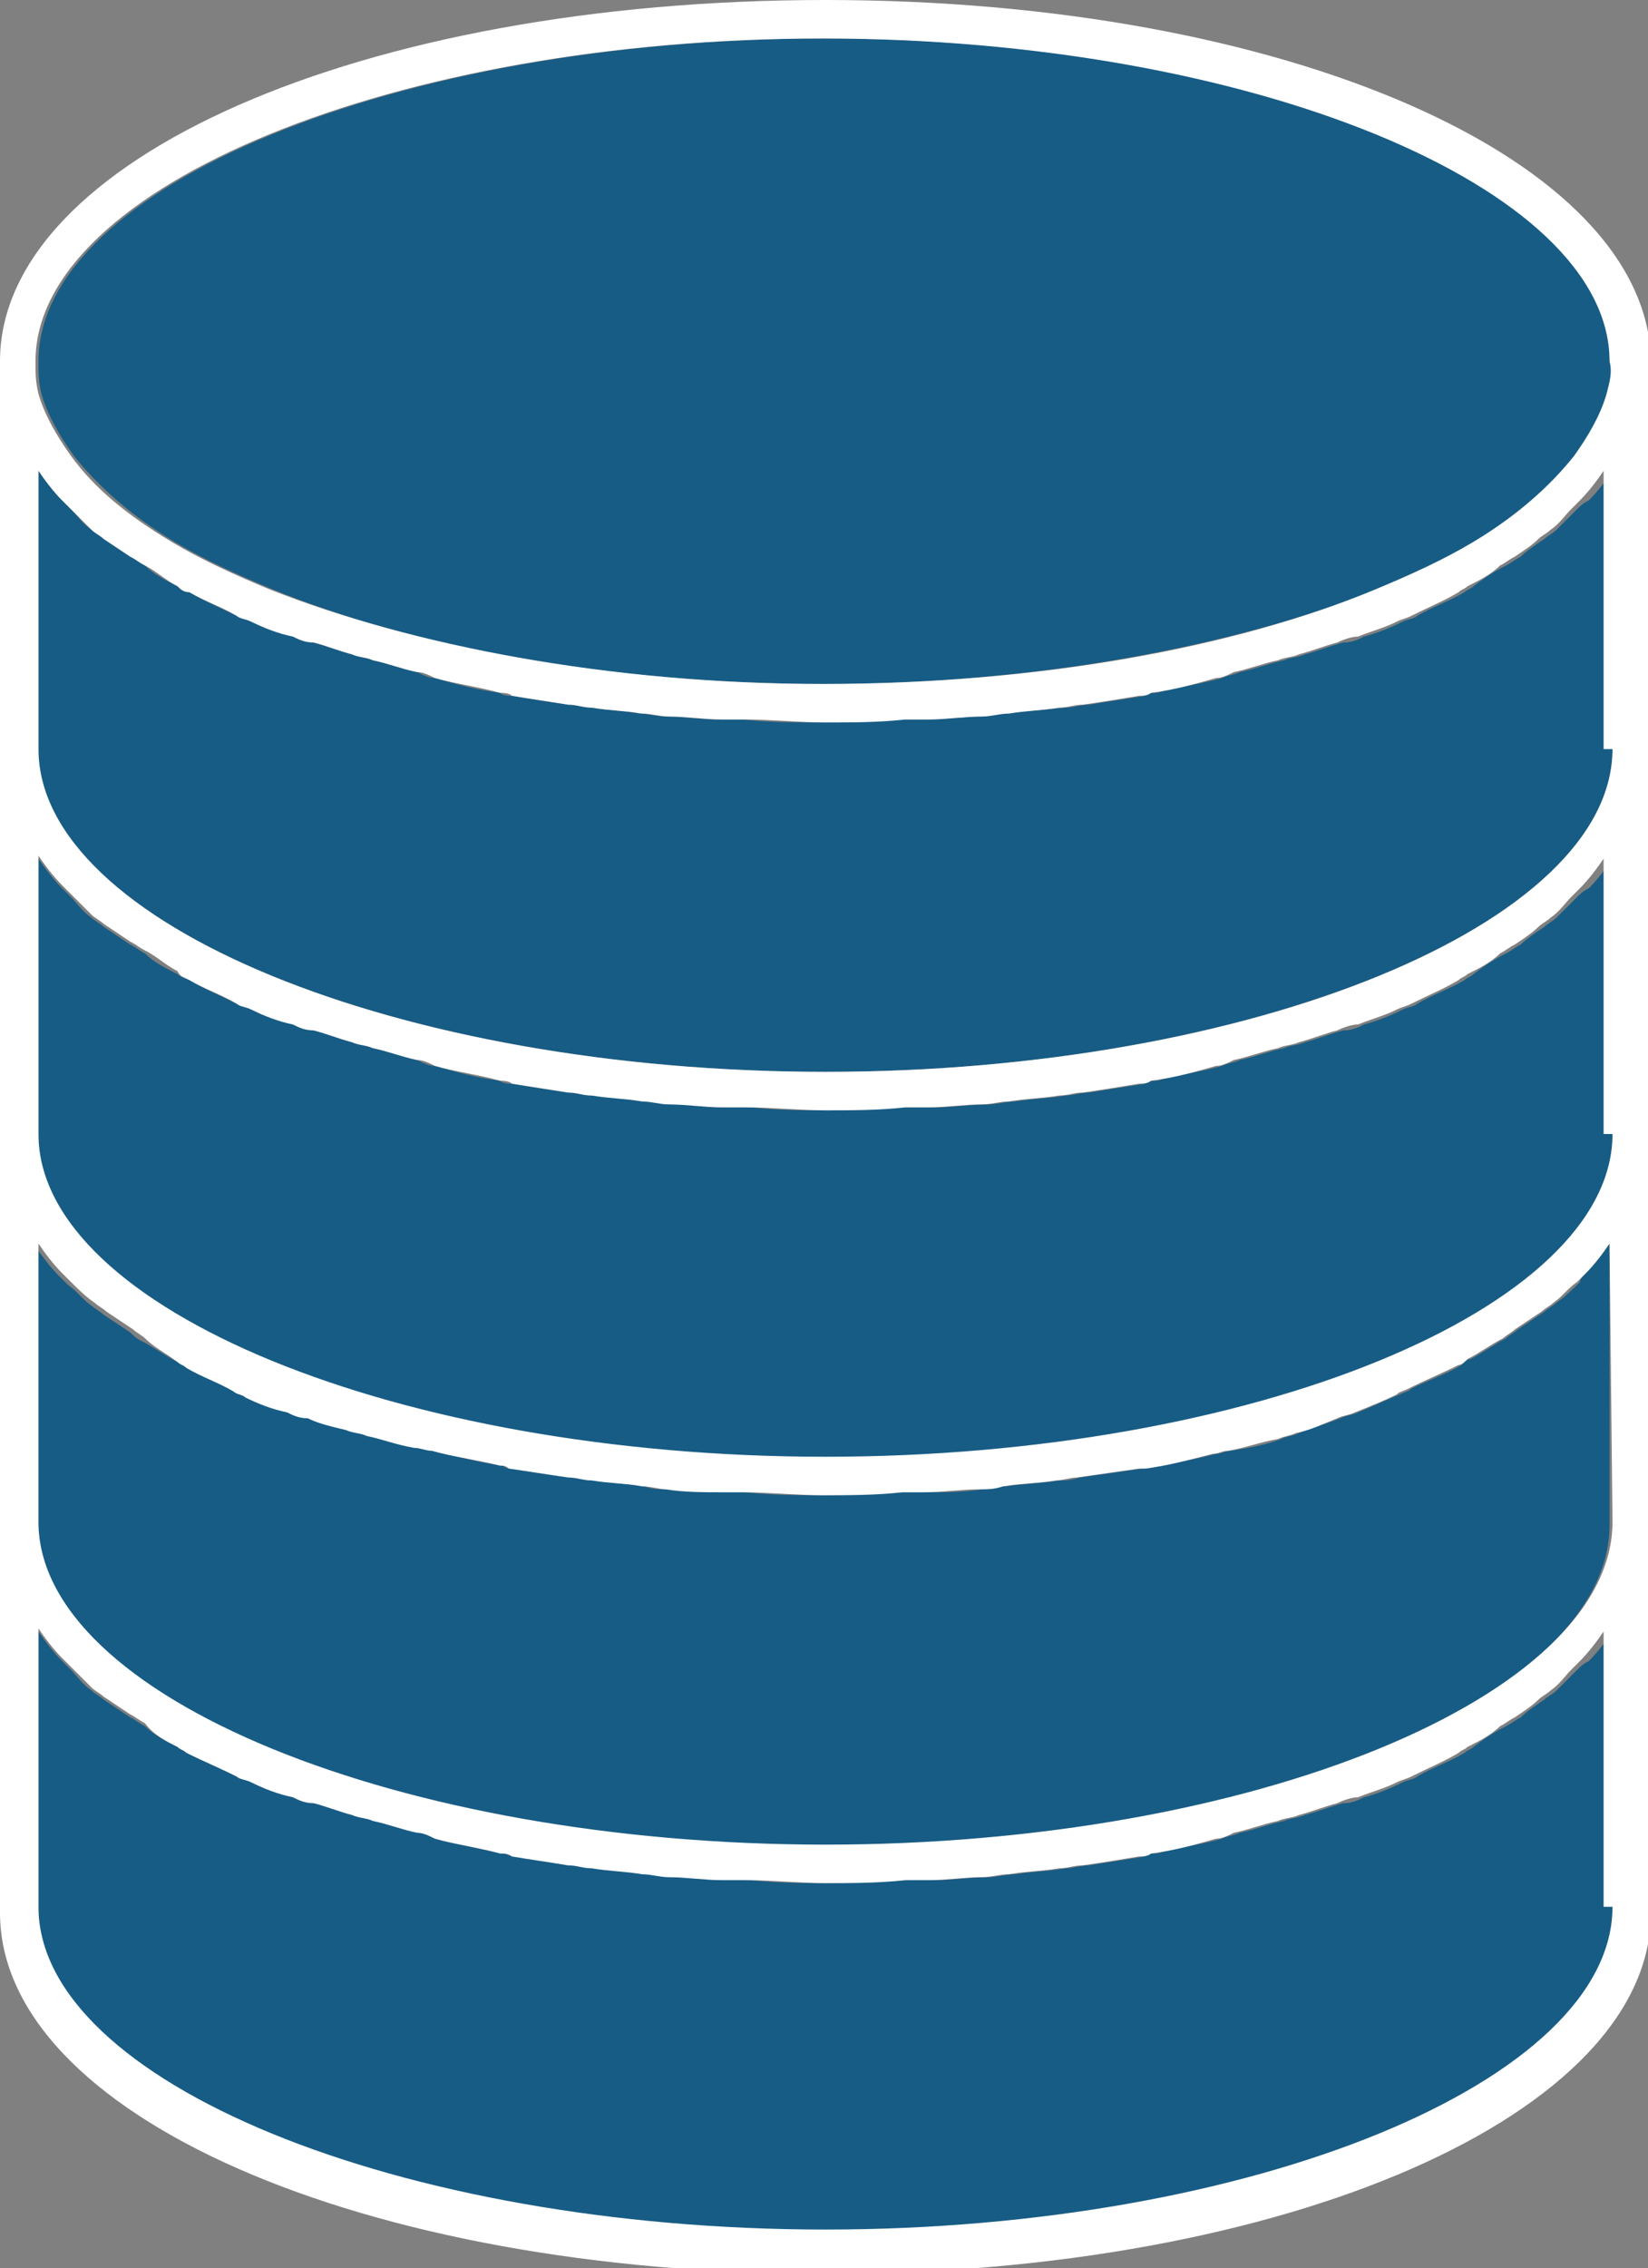 <?xml version="1.0" encoding="utf-8"?>
<!-- Generator: Adobe Illustrator 22.1.0, SVG Export Plug-In . SVG Version: 6.00 Build 0)  -->
<svg version="1.1" id="Layer_1" xmlns="http://www.w3.org/2000/svg" xmlns:xlink="http://www.w3.org/1999/xlink" x="0px" y="0px"
	 viewBox="0 0 55.7 76.6" style="enable-background:new 0 0 55.7 76.6;" xml:space="preserve">
<rect x="0" y="0" width="55.7" height="76.6" fill="#808080" stroke="none"/>
<style type="text/css">
	.st0{display:none;}
	.st1{display:inline;}
	.st2{fill:#FFFFFF;}
	.st3{fill:#4B4B4B;}
	.st4{fill:#175C85;}
</style>
<g class="st0">
	<g class="st1">
		<path class="st2" d="M13.4,11c-0.2,0.2-0.5,0.5-0.8,0.7c-0.1,0.1-0.3,0.2-0.4,0.3c-0.3,0.2-0.6,0.4-0.9,0.6
			c-0.1,0.1-0.3,0.2-0.4,0.3c-0.4,0.2-0.8,0.5-1.2,0.7c-0.1,0-0.2,0.1-0.3,0.2c-0.5,0.3-1.1,0.5-1.7,0.8c-0.1,0.1-0.2,0.1-0.4,0.2
			c-0.5,0.2-0.9,0.4-1.4,0.6c-0.2,0.1-0.4,0.1-0.6,0.2c-0.5,0.2-0.9,0.3-1.4,0.5c-0.2,0.1-0.4,0.1-0.6,0.2c-0.5,0.2-1.1,0.3-1.7,0.4
			c-0.2,0-0.3,0.1-0.5,0.1c-0.7,0.2-1.5,0.3-2.3,0.5c-0.1,0-0.2,0-0.2,0c-0.7,0.1-1.4,0.2-2.1,0.3c-0.2,0-0.5,0.1-0.7,0.1
			c-0.6,0.1-1.2,0.1-1.8,0.2c-0.3,0-0.5,0-0.8,0.1c-0.6,0.1-1.3,0.1-1.9,0.1c-0.2,0-0.4,0-0.7,0c-0.9,0-1.8,0.1-2.7,0.1
			s-1.8,0-2.7-0.1c-0.2,0-0.5,0-0.7,0c-0.6,0-1.3-0.1-1.9-0.1c-0.3,0-0.6,0-0.8-0.1c-0.6-0.1-1.2-0.1-1.7-0.2
			c-0.3,0-0.5-0.1-0.8-0.1c-0.7-0.1-1.4-0.2-2-0.3c-0.1,0-0.2,0-0.3-0.1c-0.8-0.1-1.5-0.3-2.3-0.5c-0.2,0-0.4-0.1-0.6-0.1
			c-0.5-0.1-1.1-0.3-1.6-0.4c-0.2-0.1-0.5-0.1-0.7-0.2c-0.5-0.1-0.9-0.3-1.3-0.4c-0.2-0.1-0.4-0.2-0.7-0.2c-0.5-0.2-0.9-0.4-1.4-0.5
			c-0.1-0.1-0.3-0.1-0.4-0.2c-0.6-0.3-1.1-0.5-1.6-0.8c-0.1-0.1-0.2-0.1-0.3-0.2c-0.4-0.2-0.8-0.5-1.2-0.7c-0.2-0.1-0.3-0.2-0.4-0.3
			c-0.3-0.2-0.6-0.4-0.9-0.6c-0.1-0.1-0.3-0.2-0.4-0.3c-0.3-0.2-0.5-0.5-0.8-0.7c-0.1-0.1-0.2-0.2-0.3-0.3c-0.3-0.3-0.6-0.7-0.8-1
			v9.4C-38.7,25-26.5,30-12.1,30s26.6-5,26.6-10.9V9.7c-0.2,0.3-0.5,0.7-0.8,1C13.6,10.8,13.5,10.9,13.4,11z"/>
		<path class="st2" d="M13.3,24.1c-0.2,0.2-0.5,0.5-0.7,0.7c-0.1,0.1-0.3,0.2-0.4,0.3c-0.3,0.2-0.6,0.4-0.8,0.6
			c-0.2,0.1-0.3,0.2-0.5,0.3c-0.4,0.2-0.7,0.4-1.1,0.7c-0.1,0.1-0.2,0.1-0.3,0.2c-0.5,0.3-1.1,0.5-1.6,0.8c-0.1,0.1-0.3,0.1-0.5,0.2
			c-0.4,0.2-0.9,0.4-1.3,0.5c-0.2,0.1-0.4,0.2-0.7,0.2C5,28.7,4.5,28.9,4.1,29c-0.2,0.1-0.5,0.1-0.7,0.2c-0.5,0.1-1,0.3-1.5,0.4
			c-0.2,0.1-0.4,0.1-0.6,0.2c-0.7,0.2-1.5,0.3-2.2,0.5c-0.1,0-0.3,0-0.4,0.1c-0.6,0.1-1.3,0.2-1.9,0.3c-0.3,0-0.5,0.1-0.8,0.1
			c-0.8,0-1.4,0.1-2,0.2c-0.3,0-0.6,0-0.9,0c-0.6,0-1.2,0.1-1.8,0.1c-0.3,0-0.5,0-0.8,0c-0.9,0-1.8,0.1-2.7,0.1s-1.8,0-2.7-0.1
			c-0.3,0-0.5,0-0.8,0c-0.6,0-1.2-0.1-1.8-0.1c-0.3,0-0.6-0.1-0.9-0.1c-0.6-0.1-1.1-0.1-1.7-0.2c-0.3,0-0.5-0.1-0.8-0.1
			c-0.7-0.1-1.3-0.2-1.9-0.3c-0.1,0-0.3,0-0.4-0.1c-0.8-0.1-1.5-0.3-2.2-0.5c-0.2,0-0.4-0.1-0.6-0.2c-0.5-0.1-1-0.3-1.5-0.4
			c-0.2-0.1-0.5-0.1-0.7-0.2c-0.4-0.1-0.9-0.3-1.3-0.4c-0.2-0.1-0.4-0.2-0.7-0.2c-0.5-0.2-0.9-0.4-1.4-0.5c-0.2-0.1-0.3-0.1-0.5-0.2
			c-0.6-0.3-1.1-0.5-1.6-0.8c-0.1-0.1-0.2-0.1-0.3-0.2c-0.4-0.2-0.8-0.4-1.1-0.7c-0.2-0.1-0.3-0.2-0.5-0.3c-0.3-0.2-0.6-0.4-0.9-0.6
			c-0.1-0.1-0.3-0.2-0.4-0.3c-0.3-0.2-0.5-0.5-0.7-0.7c-0.1-0.1-0.2-0.2-0.3-0.3c-0.3-0.3-0.6-0.7-0.8-1v9.4
			C-38.7,38-26.5,43-12.1,43s26.6-5,26.6-10.9v-9.4c-0.2,0.3-0.5,0.7-0.8,1C13.6,23.9,13.4,24,13.3,24.1z"/>
		<path class="st2" d="M13.3-2c-0.2,0.2-0.5,0.5-0.7,0.7c-0.1,0.1-0.3,0.2-0.4,0.3c-0.3,0.2-0.6,0.4-0.8,0.6
			c-0.2,0.1-0.3,0.2-0.5,0.3c-0.4,0.2-0.7,0.4-1.1,0.7c-0.2,0-0.3,0.1-0.4,0.2C8.9,1,8.3,1.3,7.8,1.6c-0.2,0-0.4,0.1-0.5,0.2
			C6.9,1.9,6.4,2.1,6,2.3C5.7,2.4,5.5,2.4,5.3,2.5C4.9,2.7,4.4,2.8,4,2.9C3.7,3,3.5,3.1,3.3,3.2c-0.5,0.1-1,0.3-1.5,0.4
			c-0.3,0-0.5,0.1-0.7,0.1C0.4,3.9-0.3,4-1.1,4.2c-0.1,0-0.3,0-0.4,0.1c-0.6,0.1-1.3,0.2-1.9,0.3c-0.3,0-0.5,0.1-0.8,0.1
			c-0.6,0-1.2,0.1-1.8,0.1c-0.3,0-0.6,0.1-0.9,0.1C-7.5,5-8,5-8.6,5c-0.3,0-0.5,0-0.8,0c-0.9,0-1.8,0.1-2.7,0.1s-1.8,0-2.7-0.1
			c-0.3,0-0.5,0-0.8,0c-0.6,0-1.2-0.1-1.8-0.1c-0.3,0-0.6-0.1-0.9-0.1c-0.6-0.1-1.1-0.1-1.7-0.2c-0.3,0-0.5-0.1-0.8-0.1
			c-0.7-0.1-1.3-0.2-1.9-0.3c-0.1,0-0.3,0-0.4-0.1c-0.8-0.1-1.5-0.3-2.2-0.5c-0.2,0-0.4-0.1-0.6-0.2c-0.5-0.1-1-0.3-1.5-0.4
			c-0.3,0.1-0.6,0-0.8-0.1c-0.4-0.1-0.9-0.3-1.3-0.4c-0.2-0.1-0.4-0.2-0.7-0.2c-0.5-0.2-0.9-0.4-1.4-0.5c-0.2-0.1-0.3-0.1-0.5-0.2
			c-0.6-0.3-1.1-0.5-1.6-0.8c-0.1-0.1-0.2-0.1-0.3-0.2c-0.4-0.2-0.8-0.4-1.1-0.7c-0.2-0.1-0.3-0.2-0.5-0.3c-0.3-0.2-0.6-0.4-0.9-0.6
			c-0.1-0.1-0.3-0.2-0.4-0.3c-0.3-0.2-0.5-0.5-0.7-0.7c-0.1-0.1-0.2-0.2-0.3-0.3c-0.3-0.3-0.6-0.7-0.8-1V6
			c0,5.9,12.2,10.9,26.6,10.9s26.6-5,26.6-10.9v-9.4c-0.2,0.3-0.5,0.7-0.8,1C13.6-2.2,13.4-2.1,13.3-2z"/>
		<path class="st2" d="M13.3-15.1c-0.2,0.2-0.5,0.5-0.7,0.7c-0.1,0.1-0.3,0.2-0.4,0.3c-0.3,0.2-0.6,0.4-0.8,0.6
			c-0.2,0.1-0.3,0.2-0.5,0.3c-0.4,0.2-0.7,0.4-1.1,0.7c-0.1,0.1-0.2,0.1-0.3,0.2C9-12,8.4-11.8,7.9-11.5c-0.1,0.1-0.3,0.1-0.5,0.2
			c-0.4,0.2-0.9,0.4-1.3,0.5c-0.2,0.1-0.4,0.2-0.7,0.2c-0.4,0.1-0.9,0.3-1.3,0.4C3.7-10,3.5-10,3.3-9.9c-0.5,0.1-1,0.3-1.5,0.4
			C1.5-9.4,1.3-9.4,1.1-9.3C0.4-9.2-0.3-9-1.1-8.9c-0.1,0-0.3,0-0.4,0.1c-0.6,0.1-1.3,0.2-1.9,0.3c-0.3,0-0.5,0.1-0.8,0.1
			C-4.8-8.3-5.4-8.3-6-8.2c-0.3,0-0.6,0.1-0.9,0.1c-0.6,0-1.1,0-1.7,0.1c-0.3,0-0.5,0-0.8,0c-0.9,0-1.8,0.1-2.7,0.1s-1.8,0-2.7-0.1
			c-0.3,0-0.5,0-0.8,0c-0.6,0-1.2-0.1-1.8-0.1c-0.3,0-0.6-0.1-0.9-0.1c-0.6-0.1-1.1-0.1-1.7-0.2c-0.3,0-0.5-0.1-0.8-0.1
			c-0.7-0.1-1.3-0.2-1.9-0.3c-0.1,0-0.3,0-0.4-0.1c-0.8-0.1-1.5-0.3-2.2-0.5c-0.2,0-0.4-0.1-0.6-0.2c-0.5-0.1-1-0.3-1.5-0.4
			c-0.2-0.1-0.5-0.1-0.7-0.2c-0.4-0.1-0.9-0.3-1.3-0.4c-0.2-0.1-0.4-0.2-0.7-0.2c-0.5-0.2-0.9-0.4-1.4-0.5c-0.2-0.1-0.3-0.1-0.5-0.2
			c-0.6-0.3-1.1-0.5-1.6-0.8c-0.1-0.1-0.2-0.1-0.3-0.2c-0.4-0.2-0.8-0.4-1.1-0.7c-0.2-0.1-0.3-0.2-0.5-0.3c-0.3-0.2-0.6-0.4-0.9-0.6
			c-0.1-0.1-0.3-0.2-0.4-0.3c-0.3-0.2-0.5-0.5-0.7-0.7c-0.1-0.1-0.2-0.2-0.3-0.3c-0.3-0.3-0.6-0.7-0.8-1V-7
			c0,5.9,12.2,10.9,26.6,10.9S14.6-1.1,14.6-7v-9.4c-0.2,0.3-0.5,0.7-0.8,1C13.6-15.3,13.4-15.2,13.3-15.1z"/>
		<path class="st3" d="M-12.1-32.3C-27.7-32.3-40-27-40-20.1V-7V6v13.1v13.1c0,6.8,12.2,12.2,27.9,12.2c15.6,0,27.9-5.4,27.9-12.2
			V19.1V6V-7.1v-13.1C15.7-27,3.5-32.3-12.1-32.3z M14.5,32.1C14.5,38,2.3,43-12.1,43s-26.6-5-26.6-10.9v-9.4c0.2,0.3,0.5,0.7,0.8,1
			c0.1,0.1,0.2,0.2,0.3,0.3c0.2,0.2,0.5,0.5,0.7,0.7c0.1,0.1,0.3,0.2,0.4,0.3c0.3,0.2,0.6,0.4,0.9,0.6c0.2,0.1,0.3,0.2,0.5,0.3
			c0.4,0.2,0.7,0.5,1.1,0.7c0.1,0.1,0.2,0.1,0.3,0.2c0.5,0.3,1.1,0.5,1.6,0.8c0.1,0.1,0.3,0.1,0.5,0.2c0.4,0.2,0.9,0.4,1.4,0.5
			c0.2,0.1,0.4,0.2,0.7,0.2c0.4,0.1,0.9,0.3,1.3,0.4c0.2,0.1,0.5,0.1,0.7,0.2c0.5,0.1,1,0.3,1.5,0.4c0.2,0,0.4,0.1,0.6,0.2
			c0.7,0.2,1.5,0.3,2.2,0.5c0.1,0,0.3,0,0.4,0.1c0.6,0.1,1.3,0.2,1.9,0.3c0.3,0,0.5,0.1,0.8,0.1c0.6,0.1,1.1,0.1,1.7,0.2
			c0.3,0,0.6,0.1,0.9,0.1c0.6,0,1.2,0.1,1.8,0.1c0.3,0,0.5,0,0.8,0c0.9,0,1.8,0.1,2.7,0.1s1.8,0,2.7-0.1c0.3,0,0.5,0,0.8,0
			c0.6,0,1.2-0.1,1.8-0.1c0.3,0,0.6,0,0.9,0c0.6-0.1,1.1-0.1,1.7-0.2c0.3,0,0.5-0.1,0.8-0.1c0.7-0.1,1.3-0.2,1.9-0.3
			c0.1,0,0.3,0,0.4-0.1c0.8-0.1,1.5-0.3,2.2-0.5c0.2,0,0.4-0.1,0.6-0.2c0.5-0.1,1-0.3,1.5-0.4c0.2-0.1,0.5-0.1,0.7-0.2
			c0.4-0.1,0.9-0.3,1.3-0.4c0.2-0.1,0.5-0.2,0.7-0.2c0.5-0.2,0.9-0.3,1.3-0.5c0.2-0.1,0.3-0.1,0.5-0.2c0.6-0.3,1.1-0.5,1.6-0.8
			c0.1-0.1,0.2-0.1,0.3-0.2c0.4-0.2,0.8-0.4,1.1-0.7c0.2-0.1,0.3-0.2,0.5-0.3c0.3-0.2,0.6-0.4,0.8-0.6c0.1-0.1,0.3-0.2,0.4-0.3
			c0.3-0.2,0.5-0.5,0.7-0.7c0.1-0.1,0.2-0.2,0.3-0.3c0.3-0.3,0.6-0.7,0.8-1v9.3H14.5z M14.5,19.1C14.5,25,2.3,30-12.1,30
			s-26.6-5-26.6-10.9V9.7c0.2,0.3,0.5,0.7,0.8,1c0.1,0.1,0.2,0.2,0.3,0.3c0.2,0.2,0.5,0.5,0.8,0.7c0.1,0.1,0.3,0.2,0.4,0.3
			c0.3,0.2,0.6,0.4,0.9,0.6c0.1,0.1,0.3,0.2,0.4,0.3c0.4,0.2,0.8,0.5,1.2,0.7c0.1,0.1,0.2,0.1,0.3,0.2c0.5,0.3,1.1,0.5,1.6,0.8
			c0.1,0.1,0.3,0.1,0.4,0.2c0.4,0.2,0.9,0.4,1.4,0.5c0.2,0.1,0.4,0.2,0.7,0.2c0.4,0.2,0.9,0.3,1.3,0.4c0.2,0.1,0.5,0.1,0.7,0.2
			c0.5,0.1,1,0.3,1.6,0.4c0.2,0,0.4,0.1,0.6,0.1c0.7,0.2,1.5,0.3,2.3,0.5c0.1,0,0.2,0,0.3,0.1c0.7,0.1,1.3,0.2,2,0.3
			c0.3,0,0.5,0.1,0.8,0.1c0.6,0.1,1.2,0.1,1.7,0.2c0.3,0,0.6,0.1,0.8,0.1c0.6,0.1,1.3,0.1,1.9,0.1c0.2,0,0.5,0,0.7,0
			c0.9,0,1.8,0.1,2.7,0.1s1.8,0,2.7-0.1c0.2,0,0.5,0,0.7,0c0.7,0,1.3-0.1,1.9-0.1c0.3,0,0.5,0,0.8-0.1c0.6-0.1,1.2-0.1,1.8-0.2
			c0.2,0,0.5-0.1,0.7-0.1c0.7-0.1,1.4-0.2,2.1-0.3c0.1,0,0.2,0,0.2,0c0.8-0.1,1.5-0.3,2.3-0.5c0.2,0,0.3-0.1,0.5-0.1
			c0.6-0.1,1.1-0.3,1.7-0.4c0.2-0.1,0.4-0.1,0.6-0.2c0.5-0.1,0.9-0.3,1.4-0.5c0.2-0.1,0.4-0.1,0.6-0.2c0.5-0.2,1-0.4,1.4-0.6
			c0.1-0.1,0.2-0.1,0.4-0.2c0.6-0.3,1.1-0.5,1.7-0.8c0.1,0,0.2-0.1,0.3-0.2c0.4-0.2,0.8-0.5,1.2-0.7c0.1-0.1,0.3-0.2,0.4-0.3
			c0.3-0.2,0.6-0.4,0.9-0.6c0.1-0.1,0.3-0.2,0.4-0.3c0.3-0.2,0.5-0.5,0.8-0.7c0.1-0.1,0.2-0.2,0.3-0.3c0.3-0.3,0.6-0.7,0.8-1
			C14.5,9.6,14.5,19.1,14.5,19.1z M14.5,6c0,5.9-12.2,10.9-26.6,10.9s-26.6-5-26.6-10.9v-9.4c0.2,0.3,0.5,0.7,0.8,1
			c0.1,0.1,0.2,0.2,0.3,0.3c0.2,0.2,0.5,0.5,0.7,0.7c0.1,0.1,0.3,0.2,0.4,0.3c0.3,0.2,0.6,0.4,0.9,0.6c0.2,0.1,0.3,0.2,0.5,0.3
			c0.4,0.2,0.7,0.5,1.1,0.7c0.1,0.1,0.2,0.1,0.3,0.2c0.5,0.3,1.1,0.5,1.6,0.8c0.1,0.1,0.3,0.1,0.5,0.2c0.4,0.2,0.9,0.4,1.4,0.5
			c0.2,0.1,0.4,0.2,0.7,0.2c0.4,0.1,0.9,0.3,1.3,0.4c0.2,0.1,0.5,0.1,0.7,0.2c0.5,0.1,1,0.3,1.5,0.4c0.2,0,0.4,0.1,0.6,0.2
			c0.7,0.2,1.5,0.3,2.2,0.5c0.1,0,0.3,0,0.4,0.1c0.6,0.1,1.3,0.2,1.9,0.3c0.3,0,0.5,0.1,0.8,0.1c0.6,0.1,1.1,0.1,1.7,0.2
			c0.3,0,0.6,0.1,0.9,0.1c0.6,0,1.2,0.1,1.8,0.1c0.3,0,0.5,0,0.8,0c0.9,0,1.8,0.1,2.7,0.1s1.8,0,2.7-0.1C-9.2,5-9,5-8.7,5
			C-8,5-7.5,5-6.9,4.9c0.3,0,0.6-0.1,0.9-0.1c0.6-0.1,1.1-0.1,1.7-0.2c0.3,0,0.5-0.1,0.8-0.1c0.7-0.1,1.3-0.2,1.9-0.3
			c0.1,0,0.3,0,0.4-0.1C-0.3,4,0.4,3.9,1.1,3.7c0.2,0,0.4-0.1,0.6-0.2c0.5-0.1,1-0.3,1.5-0.4C3.5,3.1,3.7,3,4,2.9
			c0.4-0.1,0.9-0.3,1.3-0.4C5.5,2.4,5.7,2.4,6,2.3C6.5,2.1,6.9,2,7.3,1.8c0.2-0.1,0.3-0.1,0.5-0.2C8.3,1.3,8.9,1,9.4,0.8
			c0.1-0.1,0.2-0.1,0.3-0.2c0.4-0.2,0.8-0.4,1.1-0.7c0.2-0.1,0.3-0.2,0.5-0.3c0.3-0.2,0.6-0.4,0.8-0.6c0.1-0.1,0.3-0.2,0.4-0.3
			C12.8-1.5,13-1.8,13.2-2c0.1-0.1,0.2-0.2,0.3-0.3c0.3-0.3,0.6-0.7,0.8-1V6H14.5z M14.5-7.1c0,5.9-12.2,10.9-26.6,10.9
			s-26.6-5-26.6-10.9v-9.4c0.2,0.3,0.5,0.7,0.8,1c0.1,0.1,0.2,0.2,0.3,0.3c0.2,0.2,0.5,0.5,0.7,0.7c0.1,0.1,0.3,0.2,0.4,0.3
			c0.3,0.2,0.6,0.4,0.9,0.6c0.2,0.1,0.3,0.2,0.5,0.3c0.4,0.2,0.7,0.5,1.1,0.7c0.1,0.1,0.2,0.1,0.3,0.2c0.5,0.3,1.1,0.5,1.6,0.8
			c0.1,0.1,0.3,0.1,0.5,0.2c0.4,0.2,0.9,0.4,1.4,0.5c0.2,0.1,0.4,0.2,0.7,0.2c0.4,0.1,0.9,0.3,1.3,0.4c0.2,0.1,0.5,0.1,0.7,0.2
			c0.5,0.1,1,0.3,1.5,0.4c0.2,0,0.4,0.1,0.6,0.2c0.7,0.2,1.5,0.3,2.2,0.5c0.1,0,0.3,0,0.4,0.1c0.6,0.1,1.3,0.2,1.9,0.3
			c0.3,0,0.5,0.1,0.8,0.1c0.6,0.1,1.1,0.1,1.7,0.2c0.3,0,0.6,0.1,0.9,0.1c0.6,0,1.2,0.1,1.8,0.1c0.3,0,0.5,0,0.8,0
			c0.9,0,1.8,0.1,2.7,0.1s1.8,0,2.7-0.1c0.3,0,0.5,0,0.8,0c0.6,0,1.2-0.1,1.8-0.1c0.3,0,0.6-0.1,0.9-0.1c0.6-0.1,1.1-0.1,1.7-0.2
			c0.3,0,0.5-0.1,0.8-0.1c0.7-0.1,1.3-0.2,1.9-0.3c0.1,0,0.3,0,0.4-0.1c0.9,0,1.6-0.2,2.3-0.3c0.2,0,0.4-0.1,0.6-0.2
			c0.5-0.1,1-0.3,1.5-0.4C3.5-10,3.7-10,4-10.1c0.4-0.1,0.9-0.3,1.3-0.4c0.2-0.1,0.5-0.2,0.7-0.2c0.5-0.2,0.9-0.3,1.3-0.5
			c0.2-0.1,0.3-0.1,0.5-0.2c0.6-0.3,1.1-0.5,1.6-0.8c0.1-0.1,0.2-0.1,0.3-0.2c0.4-0.2,0.8-0.4,1.1-0.7c0.2-0.1,0.3-0.2,0.5-0.3
			c0.3-0.2,0.6-0.4,0.8-0.6c0.1-0.1,0.3-0.2,0.4-0.3c0.3-0.2,0.5-0.5,0.7-0.7c0.1-0.1,0.2-0.2,0.3-0.3c0.3-0.3,0.6-0.7,0.8-1v9.2
			H14.5z M14.4-19c-0.2,0.7-0.6,1.4-1.1,2.1c-0.8,1-1.9,2-3.4,2.9c-1,0.6-2.1,1.1-3.3,1.6c-4.8,2-11.5,3.2-18.7,3.2
			s-13.9-1.3-18.7-3.2c-1.2-0.5-2.3-1-3.3-1.6c-1.5-0.9-2.6-1.8-3.4-2.9c-0.5-0.7-0.9-1.4-1.1-2.1c-0.1-0.4-0.1-0.7-0.1-1.1
			C-38.7-26-26.5-31-12.1-31s26.6,5,26.6,10.9C14.5-19.7,14.4-19.4,14.4-19z"/>
	</g>
	<g class="st1">
		<path class="st2" d="M34.8,30.6c-0.2,0.2-0.5,0.5-0.8,0.7c-0.1,0.1-0.3,0.2-0.4,0.3c-0.3,0.2-0.6,0.4-0.9,0.6
			c-0.1,0.1-0.3,0.2-0.4,0.3c-0.4,0.2-0.8,0.5-1.2,0.7c-0.1,0-0.2,0.1-0.3,0.2c-0.5,0.3-1.1,0.5-1.7,0.8c-0.1,0.1-0.2,0.1-0.4,0.2
			c-0.5,0.2-0.9,0.4-1.4,0.6c-0.2,0.1-0.4,0.1-0.6,0.2c-0.5,0.2-0.9,0.3-1.4,0.5c-0.2,0.1-0.4,0.1-0.6,0.2c-0.5,0.2-1.1,0.3-1.7,0.4
			c-0.2,0-0.3,0.1-0.5,0.1c-0.7,0.2-1.5,0.3-2.3,0.5c-0.1,0-0.2,0-0.2,0c-0.7,0.1-1.4,0.2-2.1,0.3c-0.2,0-0.5,0.1-0.7,0.1
			c-0.6,0.1-1.2,0.1-1.8,0.2c-0.3,0-0.5,0-0.8,0.1c-0.6,0.1-1.3,0.1-1.9,0.1c-0.2,0-0.4,0-0.7,0c-0.9,0-1.8,0.1-2.7,0.1
			s-1.8,0-2.7-0.1c-0.2,0-0.5,0-0.7,0c-0.6,0-1.3-0.1-1.9-0.1c-0.3,0-0.6,0-0.8-0.1c-0.6-0.1-1.2-0.1-1.7-0.2
			c-0.3,0-0.5-0.1-0.8-0.1c-0.7-0.1-1.4-0.2-2-0.3c-0.1,0-0.2,0-0.3-0.1c-0.8-0.1-1.5-0.3-2.3-0.5c-0.2,0-0.4-0.1-0.6-0.1
			c-0.5-0.1-1.1-0.3-1.6-0.4c-0.2-0.1-0.5-0.1-0.7-0.2c-0.5-0.1-0.9-0.3-1.3-0.4C-8.3,35.1-8.6,35-8.8,35c-0.5-0.2-0.9-0.4-1.4-0.5
			c-0.1-0.1-0.3-0.1-0.4-0.2c-0.6-0.3-1.1-0.5-1.6-0.8c-0.1-0.1-0.2-0.1-0.3-0.2c-0.4-0.2-0.8-0.5-1.2-0.7c-0.2-0.1-0.3-0.2-0.4-0.3
			c-0.3-0.2-0.6-0.4-0.9-0.6c-0.1-0.1-0.3-0.2-0.4-0.3c-0.3-0.2-0.5-0.5-0.8-0.7c-0.1-0.1-0.2-0.2-0.3-0.3c-0.3-0.3-0.6-0.7-0.8-1
			v9.4c0,5.9,12.2,10.9,26.6,10.9s26.6-5,26.6-10.9v-9.4c-0.2,0.3-0.5,0.7-0.8,1C35,30.4,34.9,30.5,34.8,30.6z"/>
		<path class="st2" d="M34.8,43.7c-0.2,0.2-0.5,0.5-0.7,0.7c-0.1,0.1-0.3,0.2-0.4,0.3c-0.3,0.2-0.6,0.4-0.8,0.6
			c-0.2,0.1-0.3,0.2-0.5,0.3c-0.4,0.2-0.7,0.4-1.1,0.7c-0.1,0.1-0.2,0.1-0.3,0.2c-0.5,0.3-1.1,0.5-1.6,0.8c-0.1,0.1-0.3,0.1-0.5,0.2
			c-0.4,0.2-0.9,0.4-1.3,0.5c-0.2,0.1-0.4,0.2-0.7,0.2c-0.4,0.1-0.9,0.3-1.3,0.4c-0.2,0.1-0.5,0.1-0.7,0.2c-0.5,0.1-1,0.3-1.5,0.4
			c-0.2,0.1-0.4,0.1-0.6,0.2c-0.7,0.2-1.5,0.3-2.2,0.5c-0.1,0-0.3,0-0.4,0.1c-0.6,0.1-1.3,0.2-1.9,0.3c-0.3,0-0.5,0.1-0.8,0.1
			c-0.5,0.1-1.1,0.1-1.7,0.2c-0.3,0-0.6,0.1-0.9,0.1c-0.6,0-1.2,0.1-1.8,0.1c-0.3,0-0.5,0-0.8,0c-0.9,0-1.8,0.1-2.7,0.1
			s-1.8,0-2.7-0.1c-0.3,0-0.5,0-0.8,0c-0.6,0-1.2-0.1-1.8-0.1c-0.3,0-0.6-0.1-0.9-0.1c-0.6-0.1-1.1-0.1-1.7-0.2
			c-0.3,0-0.5-0.1-0.8-0.1C0,50.2-0.7,50.1-1.3,50c-0.1,0-0.3,0-0.4-0.1c-0.8-0.1-1.5-0.3-2.2-0.5c-0.2,0-0.4-0.1-0.6-0.2
			c-0.5-0.1-1-0.3-1.5-0.4c-0.2-0.1-0.5-0.1-0.7-0.2c-0.4-0.1-0.9-0.3-1.3-0.4C-8.2,48.1-8.4,48-8.7,48c-0.5-0.2-0.9-0.4-1.4-0.5
			c-0.2-0.1-0.3-0.1-0.5-0.2c-0.6-0.3-1.1-0.5-1.6-0.8c-0.1-0.1-0.2-0.1-0.3-0.2c-0.4-0.2-0.8-0.4-1.1-0.7c-0.2-0.1-0.3-0.2-0.5-0.3
			c-0.3-0.2-0.6-0.4-0.9-0.6c-0.1-0.1-0.3-0.2-0.4-0.3c-0.3-0.2-0.5-0.5-0.7-0.7c-0.1-0.1-0.2-0.2-0.3-0.3c-0.3-0.3-0.6-0.7-0.8-1
			v9.4c0,5.9,12.2,10.9,26.6,10.9S36,57.7,36,51.8v-9.4c-0.2,0.3-0.5,0.7-0.8,1C35,43.5,34.9,43.6,34.8,43.7z"/>
		<path class="st2" d="M34.8,17.6c-0.2,0.2-0.5,0.5-0.7,0.7c-0.1,0.1-0.3,0.2-0.4,0.3c-0.3,0.2-0.6,0.4-0.8,0.6
			c-0.2,0.1-0.3,0.2-0.5,0.3c-0.4,0.2-0.7,0.4-1.1,0.7c-0.1,0.1-0.2,0.1-0.3,0.2c-0.5,0.3-1.1,0.5-1.6,0.8c-0.1,0.1-0.3,0.1-0.5,0.2
			c-0.4,0.2-0.9,0.4-1.3,0.5c-0.2,0.1-0.4,0.2-0.7,0.2c-0.4,0.1-0.9,0.3-1.3,0.4c-0.2,0.1-0.5,0.1-0.7,0.2c-0.5,0.1-1,0.3-1.5,0.4
			c-0.2,0.1-0.4,0.1-0.6,0.2c-0.7,0.2-1.5,0.3-2.2,0.5c-0.1,0-0.3,0-0.4,0.1c-0.6,0.1-1.3,0.2-1.9,0.3c-0.3,0-0.5,0.1-0.8,0.1
			c-0.5,0.1-1.1,0.1-1.7,0.2c-0.3,0-0.6,0.1-0.9,0.1c-0.6,0-1.2,0.1-1.8,0.1c-0.3,0-0.5,0-0.8,0c-0.9,0-1.8,0.1-2.7,0.1
			s-1.8,0-2.7-0.1c-0.3,0-0.5,0-0.8,0c-0.6,0-1.2-0.1-1.8-0.1c-0.3,0-0.6-0.1-0.9-0.1c-0.6-0.1-1.1-0.1-1.7-0.2
			c-0.3,0-0.5-0.1-0.8-0.1C0,24.1-0.7,24-1.3,23.9c-0.1,0-0.3,0-0.4-0.1c-0.8-0.1-1.5-0.3-2.2-0.5c-0.2,0-0.4-0.1-0.6-0.2
			C-5,23-5.5,22.8-6,22.7c-0.2-0.1-0.5-0.1-0.7-0.2c-0.4-0.1-0.9-0.3-1.3-0.4c-0.2-0.1-0.4-0.2-0.7-0.2c-0.5-0.2-0.9-0.4-1.4-0.5
			c-0.2-0.1-0.3-0.1-0.5-0.2c-0.6-0.3-1.1-0.5-1.6-0.8c-0.1-0.1-0.2-0.1-0.3-0.2c-0.4-0.2-0.8-0.4-1.1-0.7c-0.2-0.1-0.3-0.2-0.5-0.3
			c-0.3-0.2-0.6-0.4-0.9-0.6c-0.1-0.1-0.3-0.2-0.4-0.3c-0.3-0.2-0.5-0.5-0.7-0.7c-0.1-0.1-0.2-0.2-0.3-0.3c-0.3-0.3-0.6-0.7-0.8-1
			v9.4c0,5.9,12.2,10.9,26.6,10.9S36,31.6,36,25.7v-9.4c-0.2,0.3-0.5,0.7-0.8,1C35,17.4,34.9,17.5,34.8,17.6z"/>
		<path class="st2" d="M34.8,4.5C34.5,4.7,34.3,5,34,5.2c-0.1,0.1-0.3,0.2-0.4,0.3C33.3,5.8,33,6,32.7,6.2c-0.2,0.1-0.3,0.2-0.5,0.3
			c-0.4,0.2-0.7,0.4-1.1,0.7c-0.1,0.1-0.2,0.1-0.3,0.2c-0.5,0.3-1.1,0.5-1.6,0.8c-0.1,0.1-0.3,0.1-0.5,0.2c-0.4,0.2-0.9,0.4-1.3,0.5
			C27.2,9,27,9.1,26.7,9.1c-0.4,0.1-0.9,0.3-1.3,0.4c-0.2,0.1-0.5,0.1-0.7,0.2c-0.5,0.1-1,0.3-1.5,0.4c-0.2,0.1-0.4,0.1-0.6,0.2
			c-0.7,0.2-1.5,0.3-2.2,0.5c-0.1,0-0.3,0-0.4,0.1c-0.6,0.1-1.3,0.2-1.9,0.3c-0.3,0-0.5,0.1-0.8,0.1c-0.5,0.1-1.1,0.1-1.7,0.2
			c-0.3,0-0.6,0.1-0.9,0.1c-0.6,0-1.2,0.1-1.8,0.1c-0.3,0-0.5,0-0.8,0c-0.9,0-1.8,0.1-2.7,0.1s-1.8,0-2.7-0.1c-0.3,0-0.5,0-0.8,0
			c-0.6,0-1.2-0.1-1.8-0.1c-0.3,0-0.6-0.1-0.9-0.1c-0.6-0.1-1.1-0.1-1.7-0.2c-0.3,0-0.5-0.1-0.8-0.1c-0.7-0.2-1.4-0.3-2-0.4
			c-0.1,0-0.3,0-0.4-0.1c-0.8-0.1-1.5-0.3-2.2-0.5c-0.2,0-0.4-0.1-0.6-0.2C-5,9.9-5.5,9.7-6,9.6c-0.2-0.1-0.5-0.1-0.7-0.2
			C-7.1,9.3-7.6,9.1-8,9c-0.3,0-0.6-0.1-0.8-0.2c-0.5-0.2-0.9-0.4-1.4-0.5c-0.2-0.1-0.3-0.1-0.5-0.2c-0.6-0.3-1.1-0.5-1.6-0.8
			c-0.1-0.1-0.2-0.1-0.3-0.2c-0.4-0.2-0.8-0.4-1.1-0.7c-0.2-0.1-0.3-0.2-0.5-0.3C-14.5,6-14.7,5.7-15,5.5c-0.1-0.1-0.3-0.2-0.4-0.3
			c-0.3-0.2-0.5-0.5-0.7-0.7c-0.1-0.1-0.2-0.2-0.3-0.3c-0.3-0.3-0.6-0.7-0.8-1v9.4c0,5.9,12.2,10.9,26.6,10.9S36,18.5,36,12.6V3.2
			c-0.2,0.3-0.5,0.7-0.8,1C35,4.3,34.9,4.4,34.8,4.5z"/>
		<path class="st2" d="M9.3-11.4c-14.4,0-26.6,5-26.6,10.9c0,0.4,0,0.7,0.1,1.1c0.2,0.7,0.6,1.4,1.1,2.1c0.8,1,1.9,2,3.4,2.9
			c1,0.6,2.1,1.1,3.3,1.6c4.9,2,11.5,3.2,18.7,3.2S23.2,9.1,28,7.2c1.2-0.5,2.3-1,3.3-1.6c1.5-0.9,2.6-1.8,3.4-2.9
			c0.5-0.7,0.9-1.4,1.1-2.1c0.1-0.4,0.1-0.7,0.1-1.1C35.9-6.4,23.7-11.4,9.3-11.4z"/>
		<path class="st3" d="M9.3-12.7c-15.6,0-27.9,5.4-27.9,12.2v13.1v13.1v13.1v13.1c0,6.8,12.2,12.2,27.9,12.2
			c15.6,0,27.9-5.4,27.9-12.2V38.7V25.6v-13V-0.5C37.2-7.3,24.9-12.7,9.3-12.7z M35.9,51.7c0,5.9-12.2,10.9-26.6,10.9
			s-26.6-5-26.6-10.9v-9.4c0.2,0.3,0.5,0.7,0.8,1c0.1,0.1,0.2,0.2,0.3,0.3c0.2,0.2,0.5,0.5,0.7,0.7c0.1,0.1,0.3,0.2,0.4,0.3
			c0.3,0.2,0.6,0.4,0.9,0.6c0.2,0.1,0.3,0.2,0.5,0.3c0.4,0.2,0.7,0.5,1.1,0.7c0.1,0.1,0.2,0.1,0.3,0.2c0.5,0.3,1.1,0.5,1.6,0.8
			c0.1,0.1,0.3,0.1,0.5,0.2c0.4,0.2,0.9,0.4,1.4,0.5c0.2,0.1,0.4,0.2,0.7,0.2c0.4,0.1,0.9,0.3,1.3,0.4c0.2,0.1,0.5,0.1,0.7,0.2
			c0.5,0.1,1,0.3,1.5,0.4c0.2,0,0.4,0.1,0.6,0.2c0.7,0.2,1.5,0.3,2.2,0.5c0.1,0,0.3,0,0.4,0.1c0.6,0.1,1.3,0.2,1.9,0.3
			c0.3,0,0.5,0.1,0.8,0.1c0.6,0.1,1.1,0.1,1.7,0.2c0.3,0,0.6,0.1,0.9,0.1c0.6,0,1.2,0.1,1.8,0.1c0.3,0,0.5,0,0.8,0
			c0.9,0,1.8,0.1,2.7,0.1s1.8,0,2.7-0.1c0.3,0,0.5,0,0.8,0c0.6,0,1.2-0.1,1.8-0.1c0.3,0,0.6-0.1,0.9-0.1c0.6-0.1,1.1-0.1,1.7-0.2
			c0.3,0,0.5-0.1,0.8-0.1c0.7-0.1,1.3-0.2,1.9-0.3c0.1,0,0.3,0,0.4-0.1c0.8-0.1,1.5-0.3,2.2-0.5c0.2,0,0.4-0.1,0.6-0.2
			c0.5-0.1,1-0.3,1.5-0.4c0.2-0.1,0.5-0.1,0.7-0.2c0.4-0.1,0.9-0.3,1.3-0.4c0.2-0.1,0.5-0.2,0.7-0.2c0.5-0.2,0.9-0.3,1.3-0.5
			c0.2-0.1,0.3-0.1,0.5-0.2c0.6-0.3,1.1-0.5,1.6-0.8c0.1-0.1,0.2-0.1,0.3-0.2c0.4-0.2,0.8-0.4,1.1-0.7c0.2-0.1,0.3-0.2,0.5-0.3
			c0.3-0.2,0.6-0.4,0.8-0.6c0.1-0.1,0.3-0.2,0.4-0.3c0.3-0.2,0.5-0.5,0.7-0.7c0.1-0.1,0.2-0.2,0.3-0.3c0.3-0.3,0.6-0.7,0.8-1v9.4
			H35.9z M35.9,38.7c0,5.9-12.2,10.9-26.6,10.9s-26.6-5-26.6-10.9v-9.4c0.2,0.3,0.5,0.7,0.8,1c0.1,0.1,0.2,0.2,0.3,0.3
			c0.2,0.2,0.5,0.5,0.8,0.7c0.1,0.1,0.3,0.2,0.4,0.3c0.3,0.2,0.6,0.4,0.9,0.6c0.1,0.1,0.3,0.2,0.4,0.3c0.4,0.2,0.8,0.5,1.2,0.7
			c0.1,0.1,0.2,0.1,0.3,0.2c0.5,0.3,1.1,0.5,1.6,0.8c0.1,0.1,0.3,0.1,0.4,0.2c0.4,0.2,0.9,0.4,1.4,0.5c0.2,0.1,0.4,0.2,0.7,0.2
			c0.4,0.2,0.9,0.3,1.3,0.4c0.2,0.1,0.5,0.1,0.7,0.2c0.5,0.1,1,0.3,1.6,0.4c0.2,0,0.4,0.1,0.6,0.1c0.7,0.2,1.5,0.3,2.3,0.5
			c0.1,0,0.2,0,0.3,0.1c0.7,0.1,1.3,0.2,2,0.3c0.3,0,0.5,0.1,0.8,0.1c0.6,0.1,1.2,0.1,1.7,0.2c0.3,0,0.6,0.1,0.8,0.1
			c0.6,0.1,1.3,0.1,1.9,0.1c0.2,0,0.5,0,0.7,0c0.9,0,1.8,0.1,2.7,0.1c0.9,0,1.8,0,2.7-0.1c0.2,0,0.5,0,0.7,0c0.7,0,1.3-0.1,1.9-0.1
			c0.3,0,0.5,0,0.8-0.1c0.6-0.1,1.2-0.1,1.8-0.2c0.2,0,0.5-0.1,0.7-0.1c0.7-0.1,1.4-0.2,2.1-0.3c0.1,0,0.2,0,0.2,0
			c0.8-0.1,1.5-0.3,2.3-0.5c0.2,0,0.3-0.1,0.5-0.1c0.6-0.1,1.1-0.3,1.7-0.4c0.2-0.1,0.4-0.1,0.6-0.2c0.5-0.1,0.9-0.3,1.4-0.5
			c0.2-0.1,0.4-0.1,0.6-0.2c0.5-0.2,1-0.4,1.4-0.6c0.1-0.1,0.2-0.1,0.4-0.2c0.6-0.3,1.1-0.5,1.7-0.8c0.1,0,0.2-0.1,0.3-0.2
			c0.4-0.2,0.8-0.5,1.2-0.7c0.1-0.1,0.3-0.2,0.4-0.3c0.3-0.2,0.6-0.4,0.9-0.6c0.1-0.1,0.3-0.2,0.4-0.3c0.3-0.2,0.5-0.5,0.8-0.7
			c0.1-0.1,0.2-0.2,0.3-0.3c0.3-0.3,0.6-0.7,0.8-1V38.7z M35.9,25.6c0,5.9-12.2,10.9-26.6,10.9s-26.6-5-26.6-10.9v-9.4
			c0.2,0.3,0.5,0.7,0.8,1c0.1,0.1,0.2,0.2,0.3,0.3c0.2,0.2,0.5,0.5,0.7,0.7c0.1,0.1,0.3,0.2,0.4,0.3c0.3,0.2,0.6,0.4,0.9,0.6
			c0.2,0.1,0.3,0.2,0.5,0.3c0.4,0.2,0.7,0.5,1.1,0.7c0.1,0.1,0.2,0.1,0.3,0.2c0.5,0.3,1.1,0.5,1.6,0.8c0.1,0.1,0.3,0.1,0.5,0.2
			c0.4,0.2,0.9,0.4,1.4,0.5c0.2,0.1,0.4,0.2,0.7,0.2c0.4,0.1,0.9,0.3,1.3,0.4c0.2,0.1,0.5,0.1,0.7,0.2c0.5,0.1,1,0.3,1.5,0.4
			c0.2,0,0.4,0.1,0.6,0.2c0.7,0.2,1.5,0.3,2.2,0.5c0.1,0,0.3,0,0.4,0.1c0.6,0.1,1.3,0.2,1.9,0.3c0.3,0,0.5,0.1,0.8,0.1
			c0.6,0.1,1.1,0.1,1.7,0.2c0.3,0,0.6,0.1,0.9,0.1c0.6,0,1.2,0.1,1.8,0.1c0.3,0,0.5,0,0.8,0c0.9,0,1.8,0.1,2.7,0.1s1.8,0,2.7-0.1
			c0.3,0,0.5,0,0.8,0c0.6,0,1.2-0.1,1.8-0.1c0.3,0,0.6-0.1,0.9-0.1c0.6-0.1,1.1-0.1,1.7-0.2c0.3,0,0.5-0.1,0.8-0.1
			c0.7-0.1,1.3-0.2,1.9-0.3c0.1,0,0.3,0,0.4-0.1c0.8-0.1,1.5-0.3,2.2-0.5c0.2,0,0.4-0.1,0.6-0.2c0.5-0.1,1-0.3,1.5-0.4
			c0.2-0.1,0.5-0.1,0.7-0.2c0.4-0.1,0.9-0.3,1.3-0.4c0.2-0.1,0.5-0.2,0.7-0.2c0.5-0.2,0.9-0.3,1.3-0.5c0.2-0.1,0.3-0.1,0.5-0.2
			c0.6-0.3,1.1-0.5,1.6-0.8c0.1-0.1,0.2-0.1,0.3-0.2c0.4-0.2,0.8-0.4,1.1-0.7c0.2-0.1,0.3-0.2,0.5-0.3c0.3-0.2,0.6-0.4,0.8-0.6
			c0.1-0.1,0.3-0.2,0.4-0.3c0.3-0.2,0.5-0.5,0.7-0.7c0.1-0.1,0.2-0.2,0.3-0.3c0.3-0.3,0.6-0.7,0.8-1v9.4H35.9z M35.9,12.6
			c0,5.9-12.2,10.9-26.6,10.9s-26.6-5-26.6-10.9V3.2c0.2,0.3,0.5,0.7,0.8,1c0.1,0.1,0.2,0.2,0.3,0.3c0.2,0.2,0.5,0.5,0.7,0.7
			c0.1,0.1,0.3,0.2,0.4,0.3c0.3,0.2,0.6,0.4,0.9,0.6c0.2,0.1,0.3,0.2,0.5,0.3c0.4,0.2,0.7,0.5,1.1,0.7c0.1,0.1,0.2,0.1,0.3,0.2
			c0.5,0.3,1.1,0.5,1.6,0.8c0.1,0.1,0.3,0.1,0.5,0.2c0.4,0.2,0.9,0.4,1.4,0.5C-8.6,8.9-8.3,9-8.1,9.1c0.4,0.1,0.9,0.3,1.3,0.4
			c0.2,0.1,0.5,0.1,0.7,0.2c0.5,0.1,1,0.3,1.5,0.4c0.2,0,0.4,0.1,0.6,0.2c0.7,0.2,1.5,0.3,2.2,0.5c0.1,0,0.3,0,0.4,0.1
			c0.6,0.1,1.3,0.2,1.9,0.3c0.3,0,0.5,0.1,0.8,0.1c0.6,0.1,1.1,0.1,1.7,0.2c0.3,0,0.6,0.1,0.9,0.1c0.6,0,1.2,0.1,1.8,0.1
			c0.3,0,0.5,0,0.8,0c0.9,0,1.8,0.1,2.7,0.1s1.8,0,2.7-0.1c0.3,0,0.5,0,0.8,0c0.6,0,1.2-0.1,1.8-0.1c0.3,0,0.6-0.1,0.9-0.1
			c0.6-0.1,1.1-0.1,1.7-0.2c0.3,0,0.5-0.1,0.8-0.1c0.7-0.1,1.3-0.2,1.9-0.3c0.1,0,0.3,0,0.4-0.1c0.8-0.1,1.5-0.3,2.2-0.5
			c0.2,0,0.4-0.1,0.6-0.2c0.5-0.1,1-0.3,1.5-0.4c0.2-0.1,0.5-0.1,0.7-0.2c0.4-0.1,0.9-0.3,1.3-0.4C26.7,9,27,8.9,27.2,8.9
			c0.5-0.2,0.9-0.3,1.3-0.5c0.2-0.1,0.3-0.1,0.5-0.2c0.6-0.3,1.1-0.5,1.6-0.8c0.1-0.1,0.2-0.1,0.3-0.2C31.3,7,31.7,6.8,32,6.5
			c0.2-0.1,0.3-0.2,0.5-0.3C33,6,33.3,5.8,33.6,5.5c0.1-0.1,0.3-0.2,0.4-0.3c0.3-0.2,0.5-0.5,0.7-0.7c0.1-0.1,0.2-0.2,0.3-0.3
			c0.3-0.3,0.6-0.7,0.8-1v9.4H35.9z M35.8,0.6c-0.2,0.7-0.6,1.4-1.1,2.1c-0.8,1-1.9,2-3.4,2.9c-1,0.6-2.1,1.1-3.3,1.6
			c-4.8,2-11.5,3.2-18.7,3.2S-4.6,9.1-9.4,7.2c-1.2-0.5-2.3-1-3.3-1.6c-1.5-0.9-2.6-1.8-3.4-2.9C-16.6,2-17,1.3-17.2,0.6
			c-0.1-0.4-0.1-0.7-0.1-1.1c0-5.9,12.2-10.9,26.6-10.9s26.6,5,26.6,10.9C35.9-0.1,35.9,0.2,35.8,0.6z"/>
	</g>
	<g class="st1">
		<path class="st2" d="M60.3,50.1c-0.2,0.2-0.5,0.5-0.8,0.7c-0.1,0.1-0.3,0.2-0.4,0.3c-0.3,0.2-0.6,0.4-0.9,0.6
			c-0.1,0.1-0.3,0.2-0.4,0.3c-0.4,0.2-0.8,0.5-1.2,0.7c-0.1,0-0.2,0.1-0.3,0.2c-0.5,0.3-1.1,0.5-1.7,0.8c-0.1,0.1-0.2,0.1-0.4,0.2
			c-0.5,0.2-0.9,0.4-1.4,0.6c-0.2,0.1-0.4,0.1-0.6,0.2c-0.5,0.2-0.9,0.3-1.4,0.5c-0.2,0.1-0.4,0.1-0.6,0.2c-0.5,0.2-1.1,0.3-1.7,0.4
			c-0.2,0-0.3,0.1-0.5,0.1c-0.7,0.2-1.5,0.3-2.3,0.5c-0.1,0-0.2,0-0.2,0c-0.7,0.1-1.4,0.2-2.1,0.3c-0.2,0-0.5,0.1-0.7,0.1
			c-0.6,0.1-1.2,0.1-1.8,0.2c-0.3,0-0.5,0-0.8,0.1c-0.6,0.1-1.3,0.1-1.9,0.1c-0.2,0-0.4,0-0.7,0c-0.9,0-1.8,0.1-2.7,0.1
			s-1.8,0-2.7-0.1c-0.2,0-0.5,0-0.7,0c-0.6,0-1.3-0.1-1.9-0.1c-0.3,0-0.6,0-0.8-0.1c-0.6-0.1-1.2-0.1-1.7-0.2
			c-0.3,0-0.5-0.1-0.8-0.1c-0.7-0.1-1.4-0.2-2-0.3c-0.1,0-0.2,0-0.3-0.1c-0.8-0.1-1.5-0.3-2.3-0.5c-0.2,0-0.4-0.1-0.6-0.1
			c-0.5-0.1-1.1-0.3-1.6-0.4c-0.2-0.1-0.5-0.1-0.7-0.2c-0.5-0.1-0.9-0.3-1.3-0.4c-0.2-0.1-0.4-0.2-0.7-0.2c-0.5-0.2-0.9-0.4-1.4-0.5
			c-0.1-0.1-0.3-0.1-0.4-0.2c-0.6-0.3-1.1-0.5-1.6-0.8c-0.1-0.1-0.2-0.1-0.3-0.2c-0.4-0.2-0.8-0.5-1.2-0.7c-0.2-0.1-0.3-0.2-0.4-0.3
			c-0.3-0.2-0.6-0.4-0.9-0.6c-0.1-0.1-0.3-0.2-0.4-0.3c-0.3-0.2-0.5-0.5-0.8-0.7C9.2,50,9.1,49.9,9,49.8c-0.3-0.3-0.6-0.7-0.8-1v9.4
			c0,5.9,12.2,10.9,26.6,10.9s26.6-5,26.6-10.9v-9.4c-0.2,0.3-0.5,0.7-0.8,1C60.5,49.9,60.4,50,60.3,50.1z"/>
		<path class="st2" d="M60.2,63.2c-0.2,0.2-0.5,0.5-0.7,0.7c-0.1,0.1-0.3,0.2-0.4,0.3c-0.3,0.2-0.6,0.4-0.8,0.6
			c-0.2,0.1-0.3,0.2-0.5,0.3c-0.4,0.2-0.7,0.4-1.1,0.7c-0.1,0.1-0.2,0.1-0.3,0.2c-0.5,0.3-1.1,0.5-1.6,0.8c-0.1,0.1-0.3,0.1-0.5,0.2
			c-0.4,0.2-0.9,0.4-1.3,0.5c-0.2,0.1-0.4,0.2-0.7,0.2c-0.4,0.1-0.9,0.3-1.3,0.4c-0.2,0.1-0.5,0.1-0.7,0.2c-0.5,0.1-1,0.3-1.5,0.4
			c-0.2,0.1-0.4,0.1-0.6,0.2c-0.7,0.2-1.5,0.3-2.2,0.5c-0.1,0-0.3,0-0.4,0.1c-0.6,0.1-1.3,0.2-1.9,0.3c-0.3,0-0.5,0.1-0.8,0.1
			c-0.5,0.1-1.1,0.1-1.7,0.2c-0.3,0-0.6,0.1-0.9,0.1c-0.6,0-1.2,0.1-1.8,0.1c-0.3,0-0.5,0-0.8,0c-0.9,0-1.8,0.1-2.7,0.1
			s-1.8,0-2.7-0.1c-0.3,0-0.5,0-0.8,0c-0.6,0-1.2-0.1-1.8-0.1c-0.3,0-0.6-0.1-0.9-0.1c-0.6-0.1-1.1-0.1-1.7-0.2
			c-0.3,0-0.5-0.1-0.8-0.1c-0.7-0.1-1.3-0.2-1.9-0.3c-0.1,0-0.3,0-0.4-0.1c-0.8-0.1-1.5-0.3-2.2-0.5c-0.2,0-0.4-0.1-0.6-0.2
			c-0.5-0.1-1-0.3-1.5-0.4c-0.2-0.1-0.5-0.1-0.7-0.2c-0.4-0.1-0.9-0.3-1.3-0.4c-0.2-0.1-0.4-0.2-0.7-0.2c-0.5-0.2-0.9-0.4-1.4-0.5
			c-0.2-0.1-0.3-0.1-0.5-0.2c-0.6-0.3-1.1-0.5-1.6-0.8c-0.1-0.1-0.2-0.1-0.3-0.2c-0.4-0.2-0.8-0.4-1.1-0.7c-0.2-0.1-0.3-0.2-0.5-0.3
			c-0.3-0.2-0.6-0.4-0.9-0.6c-0.1-0.1-0.3-0.2-0.4-0.3c-0.3-0.2-0.5-0.5-0.7-0.7C9.2,63.1,9.1,63,9,62.9c-0.3-0.3-0.6-0.7-0.8-1v9.4
			c0,5.9,12.2,10.9,26.6,10.9s26.6-5,26.6-10.9v-9.4c-0.2,0.3-0.5,0.7-0.8,1C60.5,63,60.3,63.1,60.2,63.2z"/>
		<path class="st2" d="M60.2,37.1c-0.2,0.2-0.5,0.5-0.7,0.7c-0.1,0.1-0.3,0.2-0.4,0.3c-0.3,0.2-0.6,0.4-0.8,0.6
			c-0.2,0.1-0.3,0.2-0.5,0.3c-0.4,0.2-0.7,0.4-1.1,0.7c-0.1,0.1-0.2,0.1-0.3,0.2c-0.5,0.3-1.1,0.5-1.6,0.8c-0.1,0.1-0.3,0.1-0.5,0.2
			c-0.4,0.2-0.9,0.4-1.3,0.5c-0.2,0.1-0.4,0.2-0.7,0.2c-0.4,0.1-0.9,0.3-1.3,0.4c-0.2,0.1-0.5,0.1-0.7,0.2c-0.5,0.1-1,0.3-1.5,0.4
			c-0.2,0.1-0.4,0.1-0.6,0.2c-0.7,0.2-1.5,0.3-2.2,0.5c-0.1,0-0.3,0-0.4,0.1c-0.6,0.1-1.3,0.2-1.9,0.3c-0.3,0-0.5,0.1-0.8,0.1
			c-0.5,0.1-1.1,0.1-1.7,0.2c-0.6,0-0.9,0-1.2,0c-0.6,0-1.2,0.1-1.8,0.1c-0.3,0-0.5,0-0.8,0c-0.9,0-1.8,0.1-2.7,0.1s-1.8,0-2.7-0.1
			c-0.3,0-0.5,0-0.8,0c-0.6,0-1.2-0.1-1.8-0.1c-0.3,0-0.6-0.1-0.9-0.1c-0.6-0.1-1.1-0.1-1.7-0.2c-0.3,0-0.5-0.1-0.8-0.1
			c-0.7-0.1-1.3-0.2-1.9-0.3c-0.1,0-0.3,0-0.4-0.1c-0.8-0.1-1.5-0.3-2.2-0.5c-0.2,0-0.4-0.1-0.6-0.2c-0.5-0.1-1-0.3-1.5-0.4
			c-0.2-0.1-0.5-0.1-0.7-0.2c-0.4-0.1-0.9-0.3-1.3-0.4c-0.2-0.1-0.4-0.2-0.7-0.2c-0.5-0.2-0.9-0.4-1.4-0.5c-0.2-0.1-0.3-0.1-0.5-0.2
			c-0.6-0.3-1.1-0.5-1.6-0.8c-0.1-0.1-0.2-0.1-0.3-0.2c-0.4-0.2-0.8-0.4-1.1-0.7c-0.2-0.1-0.3-0.2-0.5-0.3c-0.3-0.2-0.6-0.4-0.9-0.6
			c-0.1-0.1-0.3-0.2-0.4-0.3c-0.3-0.2-0.5-0.5-0.7-0.7c-0.1,0-0.2-0.1-0.3-0.3c-0.3-0.3-0.6-0.7-0.8-1v9.4C8.2,51,20.3,56,34.8,56
			c14.4,0,26.6-5,26.6-10.9v-9.4c-0.2,0.3-0.5,0.7-0.8,1C60.5,36.9,60.3,37,60.2,37.1z"/>
		<path class="st2" d="M60.2,24c-0.2,0.2-0.5,0.5-0.7,0.7c-0.1,0.1-0.3,0.2-0.4,0.3c-0.3,0.2-0.6,0.4-0.8,0.6
			c-0.2,0.1-0.3,0.2-0.5,0.3c-0.4,0.2-0.7,0.4-1.1,0.7c-0.1,0.1-0.2,0.1-0.3,0.2c-0.5,0.3-1.1,0.5-1.6,0.8c-0.1,0.1-0.3,0.1-0.5,0.2
			c-0.4,0.2-0.9,0.4-1.3,0.5c-0.2,0.1-0.4,0.2-0.7,0.2c-0.4,0.1-0.9,0.3-1.3,0.4c-0.2,0.1-0.5,0.1-0.7,0.2c-0.5,0.1-1,0.3-1.5,0.4
			c-0.2,0.1-0.4,0.1-0.6,0.2c-0.7,0.2-1.5,0.3-2.2,0.5c-0.1,0-0.3,0-0.4,0.1c-0.6,0.1-1.3,0.2-1.9,0.3c-0.3,0-0.5,0.1-0.8,0.1
			c-0.5,0.1-1.1,0.1-1.7,0.2c-0.3,0-0.6,0.1-0.9,0.1c-0.6,0-1.2,0.1-1.8,0.1c-0.3,0-0.5,0-0.8,0c-0.9,0-1.8,0.1-2.7,0.1
			s-1.8,0-2.7-0.1c-0.3,0-0.5,0-0.8,0c-0.6,0-1.2-0.1-1.8-0.1c-0.3,0-0.6-0.1-0.9-0.1c-0.6-0.1-1.1-0.1-1.7-0.2
			c-0.3,0-0.5-0.1-0.8-0.1c-0.7-0.1-1.3-0.2-1.9-0.3c-0.1,0-0.3,0-0.4-0.1c-0.8-0.1-1.5-0.3-2.2-0.5c-0.2,0-0.4-0.1-0.6-0.2
			c-0.5-0.1-1-0.3-1.5-0.4C19.5,29,19.2,29,19,28.9c-0.4-0.1-0.9-0.3-1.3-0.4c-0.2-0.1-0.4-0.2-0.7-0.2c-0.5-0.2-0.9-0.4-1.4-0.5
			c-0.2-0.1-0.3-0.1-0.5-0.2c-0.6-0.3-1.1-0.5-1.6-0.8c-0.1-0.1-0.2-0.1-0.3-0.2c-0.4-0.2-0.8-0.4-1.1-0.7c-0.2-0.1-0.3-0.2-0.5-0.3
			c-0.3-0.2-0.6-0.4-0.9-0.6c-0.1-0.1-0.3-0.2-0.4-0.3C10,24.5,9.8,24.2,9.6,24c-0.1-0.1-0.2-0.2-0.3-0.3c-0.3-0.3-0.6-0.7-0.8-1V32
			c-0.3,6,11.8,11,26.3,11c14.4,0,26.6-5,26.6-10.9v-9.4c-0.2,0.3-0.5,0.7-0.8,1C60.5,23.8,60.3,23.9,60.2,24z"/>
		<path class="st2" d="M34.8,8C20.3,8,8.2,13,8.2,19c0,0.4,0,0.7,0.1,1.1c0.2,0.7,0.6,1.4,1.1,2.1c0.8,1,1.9,2,3.4,2.9
			c1,0.6,2.1,1.1,3.3,1.6c4.9,2,11.5,3.2,18.7,3.2s13.9-1.3,18.7-3.2c1.2-0.5,2.3-1,3.3-1.6c1.5-0.9,2.6-1.8,3.4-2.9
			c0.5-0.7,0.9-1.4,1.1-2.1c0.1-0.4,0.1-0.7,0.1-1.1C61.4,13,49.2,8,34.8,8z"/>
		<path class="st3" d="M34.8,6.8C19.1,6.8,6.9,12.1,6.9,19v13v13.1v13.1v13.1c0,6.8,12.2,12.2,27.9,12.2c15.6,0,27.9-5.4,27.9-12.2
			V58.2V45.1V32V19C62.6,12.1,50.4,6.8,34.8,6.8z M61.4,71.2c0,5.9-12.2,10.9-26.6,10.9s-26.6-5-26.6-10.9v-9.4
			c0.2,0.3,0.5,0.7,0.8,1c0.1,0.1,0.2,0.2,0.3,0.3c0.2,0.2,0.5,0.5,0.7,0.7c0.1,0.1,0.3,0.2,0.4,0.3c0.3,0.2,0.6,0.4,0.9,0.6
			c0.2,0.1,0.3,0.2,0.5,0.3c0.4,0.2,0.7,0.5,1.1,0.7c0.1,0.1,0.2,0.1,0.3,0.2c0.5,0.3,1.1,0.5,1.6,0.8c0.1,0.1,0.3,0.1,0.5,0.2
			c0.4,0.2,0.9,0.4,1.4,0.5c0.2,0.1,0.4,0.2,0.7,0.2c0.4,0.1,0.9,0.3,1.3,0.4c0.2,0.1,0.5,0.1,0.7,0.2c0.5,0.1,1,0.3,1.5,0.4
			c0.2,0,0.4,0.1,0.6,0.2c0.7,0.2,1.5,0.3,2.2,0.5c0.1,0,0.3,0,0.4,0.1c0.6,0.1,1.3,0.2,1.9,0.3c0.3,0,0.5,0.1,0.8,0.1
			c0.6,0.1,1.1,0.1,1.7,0.2c0.3,0,0.6,0.1,0.9,0.1c0.6,0,1.2,0.1,1.8,0.1c0.3,0,0.5,0,0.8,0c0.9,0,1.8,0.1,2.7,0.1s1.8,0,2.7-0.1
			c0.3,0,0.5,0,0.8,0c0.6,0,1.2-0.1,1.8-0.1c0.3,0,0.6-0.1,0.9-0.1c0.6-0.1,1.1-0.1,1.7-0.2c0.3,0,0.5-0.1,0.8-0.1
			c0.7-0.1,1.3-0.2,1.9-0.3c0.1,0,0.3,0,0.4-0.1c0.8-0.1,1.5-0.3,2.2-0.5c0.2,0,0.4-0.1,0.6-0.2c0.5-0.1,1-0.3,1.5-0.4
			c0.2-0.1,0.5-0.1,0.7-0.2c0.4-0.1,0.9-0.3,1.3-0.4c0.2-0.1,0.5-0.2,0.7-0.2c0.5-0.2,0.9-0.3,1.3-0.5c0.2-0.1,0.3-0.1,0.5-0.2
			c0.6-0.3,1.1-0.5,1.6-0.8c0.1-0.1,0.2-0.1,0.3-0.2c0.4-0.2,0.8-0.4,1.1-0.7c0.2-0.1,0.3-0.2,0.5-0.3c0.3-0.2,0.6-0.4,0.8-0.6
			c0.1-0.1,0.3-0.2,0.4-0.3c0.3-0.2,0.5-0.5,0.7-0.7c0.1-0.1,0.2-0.2,0.3-0.3c0.3-0.3,0.6-0.7,0.8-1v9.4H61.4z M61.4,58.2
			c0,5.9-12.2,10.9-26.6,10.9s-26.6-5-26.6-10.9v-9.4c0.2,0.3,0.5,0.7,0.8,1c0.1,0.1,0.2,0.2,0.3,0.3c0.2,0.2,0.5,0.5,0.8,0.7
			c0.1,0.1,0.3,0.2,0.4,0.3c0.3,0.2,0.6,0.4,0.9,0.6c0.1,0.1,0.3,0.2,0.4,0.3c0.4,0.2,0.8,0.5,1.2,0.7c0.1,0.1,0.2,0.1,0.3,0.2
			c0.5,0.3,1.1,0.5,1.6,0.8c0.1,0.1,0.3,0.1,0.4,0.2c0.4,0.2,0.9,0.4,1.4,0.5c0.2,0.1,0.4,0.2,0.7,0.2c0.4,0.2,0.9,0.3,1.3,0.4
			c0.2,0.1,0.5,0.1,0.7,0.2c0.5,0.1,1,0.3,1.6,0.4c0.2,0,0.4,0.1,0.6,0.1c0.7,0.2,1.5,0.3,2.3,0.5c0.1,0,0.2,0,0.3,0.1
			c0.7,0.1,1.3,0.2,2,0.3c0.3,0,0.5,0.1,0.8,0.1c0.6,0.1,1.2,0.1,1.7,0.2c0.3,0,0.6,0.1,0.8,0.1c0.6,0.1,1.3,0.1,1.9,0.1
			c0.2,0,0.5,0,0.7,0c0.9,0,1.8,0.1,2.7,0.1s1.8,0,2.7-0.1c0.2,0,0.5,0,0.7,0c0.7,0,1.3-0.1,1.9-0.1c0.3,0,0.5,0,0.8-0.1
			c0.6-0.1,1.2-0.1,1.8-0.2c0.2,0,0.5-0.1,0.7-0.1c0.7-0.1,1.4-0.2,2.1-0.3c0.1,0,0.2,0,0.2,0c0.8-0.1,1.5-0.3,2.3-0.5
			c0.2,0,0.3-0.1,0.5-0.1c0.6-0.1,1.1-0.3,1.7-0.4c0.2-0.1,0.4-0.1,0.6-0.2c0.5-0.1,0.9-0.3,1.4-0.5c0.2-0.1,0.4-0.1,0.6-0.2
			c0.5-0.2,1-0.4,1.4-0.6c0.1-0.1,0.2-0.1,0.4-0.2c0.6-0.3,1.1-0.5,1.7-0.8c0.1,0,0.2-0.1,0.3-0.2c0.4-0.2,0.8-0.5,1.2-0.7
			c0.1-0.1,0.3-0.2,0.4-0.3c0.3-0.2,0.6-0.4,0.9-0.6c0.1-0.1,0.3-0.2,0.4-0.3c0.3-0.2,0.5-0.5,0.8-0.7c0.1-0.1,0.2-0.2,0.3-0.3
			c0.3-0.3,0.6-0.7,0.8-1C61.4,48.7,61.4,58.2,61.4,58.2z M61.4,45.1C61.4,51,49.2,56,34.8,56C20.3,56,8.2,51,8.2,45.1v-9.4
			c0.2,0.3,0.5,0.7,0.8,1c0.1,0.1,0.2,0.2,0.3,0.3c0.2,0.2,0.5,0.5,0.7,0.7c0.1,0.1,0.3,0.2,0.4,0.3c0.3,0.2,0.6,0.4,0.9,0.6
			c0.2,0.1,0.3,0.2,0.5,0.3c0.4,0.2,0.7,0.5,1.1,0.7c0.1,0.1,0.2,0.1,0.3,0.2c0.5,0.3,1.1,0.5,1.6,0.8c0.1,0.1,0.3,0.1,0.5,0.2
			c0.4,0.2,0.9,0.4,1.4,0.5c0.2,0.1,0.4,0.2,0.7,0.2c0.4,0.1,0.9,0.3,1.3,0.4c0.2,0.1,0.5,0.1,0.7,0.2c0.5,0.1,1,0.3,1.5,0.4
			c0.2,0,0.4,0.1,0.6,0.2c0.7,0.2,1.5,0.3,2.2,0.5c0.1,0,0.3,0,0.4,0.1c0.6,0.1,1.3,0.2,1.9,0.3c0.3,0,0.5,0.1,0.8,0.1
			c0.6,0.1,1.1,0.1,1.7,0.2c0.3,0,0.6,0.1,0.9,0.1c0.6,0,1.2,0.1,1.8,0.1c0.3,0,0.5,0,0.8,0c0.9,0,1.8,0.1,2.7,0.1s1.8,0,2.7-0.1
			c0.3,0,0.5,0,0.8,0c0.6,0,1.2-0.1,1.8-0.1c0.3,0,0.6-0.1,0.9-0.1c0.6-0.1,1.1-0.1,1.7-0.2c0.3,0,0.5-0.1,0.8-0.1
			c0.7-0.1,1.3-0.2,1.9-0.3c0.1,0,0.3,0,0.4-0.1c0.8-0.1,1.5-0.3,2.2-0.5c0.2,0,0.4-0.1,0.6-0.2c0.5-0.1,1-0.3,1.5-0.4
			c0.2-0.1,0.5-0.1,0.7-0.2c0.4-0.1,0.9-0.3,1.3-0.4c0.2-0.1,0.5-0.2,0.7-0.2c0.5-0.2,0.9-0.3,1.3-0.5c0.2-0.1,0.3-0.1,0.5-0.2
			c0.6-0.3,1.1-0.5,1.6-0.8c0.1-0.1,0.2-0.1,0.3-0.2c0.4-0.2,0.8-0.4,1.1-0.7c0.2-0.1,0.3-0.2,0.5-0.3c0.3-0.2,0.6-0.4,0.8-0.6
			c0.1-0.1,0.3-0.2,0.4-0.3c0.3-0.2,0.5-0.5,0.7-0.7c0.1-0.1,0.2-0.2,0.3-0.3c0.3-0.3,0.6-0.7,0.8-1v9.4H61.4z M61.4,32
			c0,6-12.2,11-26.6,11C20.3,43,8.2,38,8.2,32v-9.4c0.2,0.3,0.5,0.7,0.8,1c0.1,0.1,0.2,0.2,0.3,0.3c0.2,0.2,0.5,0.5,0.7,0.7
			c0.1,0.1,0.3,0.2,0.4,0.3c0.3,0.2,0.6,0.4,0.9,0.6c0.2,0.1,0.3,0.2,0.5,0.3c0.4,0.2,0.7,0.5,1.1,0.7c0.1,0.1,0.2,0.1,0.3,0.2
			c0.5,0.3,1.1,0.5,1.6,0.8c0.1,0.1,0.3,0.1,0.5,0.2c0.4,0.2,0.9,0.4,1.4,0.5c0.2,0.1,0.4,0.2,0.7,0.2c0.4,0.1,0.9,0.3,1.3,0.4
			c0.2,0.1,0.5,0.1,0.7,0.2c0.5,0.1,1,0.3,1.5,0.4c0.2,0,0.4,0.1,0.6,0.2c0.7,0.2,1.5,0.3,2.2,0.5c0.1,0,0.3,0,0.4,0.1
			c0.6,0.1,1.3,0.2,1.9,0.3c0.3,0,0.5,0.1,0.8,0.1c0.6,0.1,1.1,0.1,1.7,0.2c0.3,0,0.6,0.1,0.9,0.1c0.6,0,1.2,0.1,1.8,0.1
			c0.3,0,0.5,0,0.8,0c0.9,0,1.8,0.1,2.7,0.1s1.8,0,2.7-0.1c0.3,0,0.5,0,0.8,0c0.6,0,1.2-0.1,1.8-0.1c0.3,0,0.6-0.1,0.9-0.1
			c0.6-0.1,1.1-0.1,1.7-0.2c0.3,0,0.5-0.1,0.8-0.1c0.7-0.1,1.3-0.2,1.9-0.3c0.1,0,0.3,0,0.4-0.1c0.8-0.1,1.5-0.3,2.2-0.5
			c0.2,0,0.4-0.1,0.6-0.2c0.5-0.1,1-0.3,1.5-0.4c0.2-0.1,0.5-0.1,0.7-0.2c0.4-0.1,0.9-0.3,1.3-0.4c0.2-0.1,0.5-0.2,0.7-0.2
			c0.5-0.2,0.9-0.3,1.3-0.5c0.2-0.1,0.3-0.1,0.5-0.2c0.6-0.3,1.1-0.5,1.6-0.8c0.1-0.1,0.2-0.1,0.3-0.2c0.4-0.2,0.8-0.4,1.1-0.7
			c0.2-0.1,0.3-0.2,0.5-0.3c0.3-0.2,0.6-0.4,0.8-0.6c0.1-0.1,0.3-0.2,0.4-0.3c0.3-0.2,0.5-0.5,0.7-0.7c0.1-0.1,0.2-0.2,0.3-0.3
			c0.3-0.3,0.6-0.7,0.8-1V32H61.4z M61.2,20.1c-0.2,0.7-0.6,1.4-1.1,2.1c-0.8,1-1.9,2-3.4,2.9c-1,0.6-2.1,1.1-3.3,1.6
			c-4.8,2-11.5,3.2-18.7,3.2S20.8,28.6,16,26.7c-1.2-0.5-2.3-1-3.3-1.6c-1.5-0.9-2.6-1.8-3.4-2.9c-0.5-0.7-0.9-1.4-1.1-2.1
			c-0.1-0.4-0.1-0.7-0.1-1.1C8.2,13,20.3,8,34.8,8c14.4,0,26.6,5,26.6,11C61.4,19.4,61.3,19.7,61.2,20.1z"/>
	</g>
	<g class="st1">
		<path class="st2" d="M85.3,70.7c-0.2,0.2-0.5,0.5-0.8,0.7c-0.1,0.1-0.3,0.2-0.4,0.3c-0.3,0.2-0.6,0.4-0.9,0.6
			c-0.1,0.1-0.3,0.2-0.4,0.3c-0.4,0.2-0.8,0.5-1.2,0.7c-0.1,0-0.2,0.1-0.3,0.2c-0.5,0.3-1.1,0.5-1.7,0.8c-0.1,0.1-0.2,0.1-0.4,0.2
			c-0.5,0.2-0.9,0.4-1.4,0.6c-0.2,0.1-0.4,0.1-0.6,0.2c-0.5,0.2-0.9,0.3-1.4,0.5c-0.2,0.1-0.4,0.1-0.6,0.2c-0.5,0.2-1.1,0.3-1.7,0.4
			c-0.2,0-0.3,0.1-0.5,0.1c-0.7,0.2-1.5,0.3-2.3,0.5c-0.1,0-0.2,0-0.2,0c-0.7,0.1-1.4,0.2-2.1,0.3c-0.2,0-0.5,0.1-0.7,0.1
			c-0.6,0.1-1.2,0.1-1.8,0.2c-0.3,0-0.5,0-0.8,0.1c-0.6,0.1-1.3,0.1-1.9,0.1c-0.2,0-0.4,0-0.7,0c-0.9,0-1.8,0.1-2.7,0.1
			s-1.8,0-2.7-0.1c-0.2,0-0.5,0-0.7,0c-0.6,0-1.3-0.1-1.9-0.1c-0.3,0-0.6,0-0.8-0.1c-0.6-0.1-1.2-0.1-1.7-0.2
			c-0.3,0-0.5-0.1-0.8-0.1c-0.7-0.1-1.4-0.2-2-0.3c-0.1,0-0.2,0-0.3-0.1c-0.8-0.1-1.5-0.3-2.3-0.5c-0.2,0-0.4-0.1-0.6-0.1
			c-0.5-0.1-1.1-0.3-1.6-0.4c-0.2-0.1-0.5-0.1-0.7-0.2c-0.5-0.1-0.9-0.3-1.3-0.4c-0.2-0.1-0.4-0.2-0.7-0.2c-0.5-0.2-0.9-0.4-1.4-0.5
			c-0.1-0.1-0.3-0.1-0.4-0.2c-0.6-0.3-1.1-0.5-1.6-0.8c-0.1-0.1-0.2-0.1-0.3-0.2c-0.4-0.2-0.8-0.5-1.2-0.7c-0.2-0.1-0.3-0.2-0.4-0.3
			c-0.3-0.2-0.6-0.4-0.9-0.6c-0.1-0.1-0.3-0.2-0.4-0.3c-0.3-0.2-0.5-0.5-0.8-0.7c-0.1-0.1-0.2-0.2-0.3-0.3c-0.3-0.3-0.6-0.7-0.8-1
			v9.4c0,5.9,12.2,10.9,26.6,10.9s26.6-5,26.6-10.9v-9.4c-0.2,0.3-0.5,0.7-0.8,1C85.5,70.5,85.4,70.6,85.3,70.7z"/>
		<path class="st2" d="M85.3,57.7c-0.2,0.2-0.5,0.5-0.7,0.7c-0.1,0.1-0.3,0.2-0.4,0.3c-0.3,0.2-0.6,0.4-0.8,0.6
			c-0.2,0.1-0.3,0.2-0.5,0.3c-0.4,0.2-0.7,0.4-1.1,0.7c-0.1,0.1-0.2,0.1-0.3,0.2c-0.5,0.3-1.1,0.5-1.6,0.8c-0.1,0.1-0.3,0.1-0.5,0.2
			c-0.4,0.2-0.9,0.4-1.3,0.5c-0.2,0.1-0.4,0.2-0.7,0.2c-0.4,0.1-0.9,0.3-1.3,0.4c-0.2,0.1-0.5,0.1-0.7,0.2c-0.5,0.1-1,0.3-1.5,0.4
			c-0.2,0.1-0.4,0.1-0.6,0.2c-0.7,0.2-1.5,0.3-2.2,0.5c-0.1,0-0.3,0-0.4,0.1c-0.6,0.1-1.3,0.2-1.9,0.3c-0.3,0-0.5,0.1-0.8,0.1
			c-0.5,0.1-1.1,0.1-1.7,0.2c-0.3,0-0.6,0.1-0.9,0.1c-0.6,0-1.2,0.1-1.8,0.1c-0.3,0-0.5,0-0.8,0c-0.9,0-1.8,0.1-2.7,0.1
			s-1.8,0-2.7-0.1c-0.3,0-0.5,0-0.8,0c-0.6,0-1.2-0.1-1.8-0.1c-0.3,0-0.6-0.1-0.9-0.1c-0.6-0.1-1.1-0.1-1.7-0.2
			c-0.3,0-0.5-0.1-0.8-0.1c-0.7-0.1-1.3-0.2-1.9-0.3c-0.1,0-0.3,0-0.4-0.1c-0.8-0.1-1.5-0.3-2.2-0.5c-0.2,0-0.4-0.1-0.6-0.2
			c-0.5-0.1-1-0.3-1.5-0.4c-0.2-0.1-0.5-0.1-0.7-0.2c-0.4-0.1-0.9-0.3-1.3-0.4c-0.2-0.1-0.4-0.2-0.7-0.2c-0.5-0.2-0.9-0.4-1.4-0.5
			c-0.2-0.1-0.3-0.1-0.5-0.2c-0.6-0.3-1.1-0.5-1.6-0.8c-0.1-0.1-0.2-0.1-0.3-0.2c-0.4-0.2-0.8-0.4-1.1-0.7c-0.2-0.1-0.3-0.2-0.5-0.3
			c-0.3-0.2-0.6-0.4-0.9-0.6c-0.1-0.1-0.3-0.2-0.4-0.3c-0.3-0.2-0.5-0.5-0.7-0.7c-0.1-0.1-0.2-0.2-0.3-0.3c-0.3-0.3-0.6-0.7-0.8-1
			v9.4c0,5.9,12.2,10.9,26.6,10.9s26.6-5,26.6-10.9v-9.4c-0.2,0.3-0.5,0.7-0.8,1C85.5,57.5,85.4,57.6,85.3,57.7z"/>
		<path class="st2" d="M85.3,44.6c-0.2,0.2-0.5,0.5-0.7,0.7c-0.1,0.1-0.3,0.2-0.4,0.3c-0.3,0.2-0.6,0.4-0.8,0.6
			c-0.2,0.1-0.3,0.2-0.5,0.3c-0.4,0.2-0.7,0.4-1.1,0.7c-0.1,0.1-0.2,0.1-0.3,0.2c-0.5,0.3-1.1,0.5-1.6,0.8c-0.1,0.1-0.3,0.1-0.5,0.2
			c-0.4,0.2-0.9,0.4-1.3,0.5c-0.2,0.1-0.4,0.2-0.7,0.2c-0.4,0.1-0.9,0.3-1.3,0.4c-0.2,0.1-0.5,0.1-0.7,0.2c-0.5,0.1-1,0.3-1.5,0.4
			c-0.2,0.1-0.4,0.1-0.6,0.2c-0.7,0.2-1.5,0.3-2.2,0.5c-0.1,0-0.3,0-0.4,0.1c-0.6,0.1-1.3,0.2-1.9,0.3c-0.3,0-0.5,0.1-0.8,0.1
			c-0.5,0.1-1.1,0.1-1.7,0.2c-0.3,0-0.6,0.1-0.9,0.1c-0.6,0-1.2,0.1-1.8,0.1c-0.3,0-0.5,0-0.8,0c-0.9,0-1.8,0.1-2.7,0.1
			s-1.8,0-2.7-0.1c-0.3,0-0.5,0-0.8,0c-0.6,0-1.2-0.1-1.8-0.1c-0.3,0-0.6-0.1-0.9-0.1c-0.6-0.1-1.1-0.1-1.7-0.2
			c-0.3,0-0.5-0.1-0.8-0.1c-0.7-0.1-1.3-0.2-1.9-0.3c-0.1,0-0.3,0-0.4-0.1c-0.8-0.1-1.5-0.3-2.2-0.5c-0.2,0-0.4-0.1-0.6-0.2
			c-0.5-0.1-1-0.3-1.5-0.4c-0.2-0.1-0.5-0.1-0.7-0.2c-0.4-0.1-0.9-0.3-1.3-0.4c-0.2-0.1-0.4-0.2-0.7-0.2c-0.5-0.2-0.9-0.4-1.4-0.5
			c-0.2-0.1-0.3-0.1-0.5-0.2c-0.6-0.3-1.1-0.5-1.6-0.8c-0.1-0.1-0.2-0.1-0.3-0.2c-0.4-0.2-0.8-0.4-1.1-0.7c-0.2-0.1-0.3-0.2-0.5-0.3
			c-0.3-0.2-0.6-0.4-0.9-0.6c-0.1-0.1-0.3-0.2-0.4-0.3c-0.3-0.2-0.5-0.5-0.7-0.7c-0.1-0.1-0.2-0.2-0.3-0.3c-0.3-0.3-0.6-0.7-0.8-1
			v9.4c0,5.9,12.2,10.9,26.6,10.9s26.6-5,26.6-10.9v-9.4c-0.2,0.3-0.5,0.7-0.8,1C85.5,44.4,85.4,44.5,85.3,44.6z"/>
		<path class="st2" d="M59.8,28.7c-14.4,0-26.6,5-26.6,10.9c0,0.4,0,0.7,0.1,1.1c0.2,0.7,0.6,1.4,1.1,2.1c0.8,1,1.9,2,3.4,2.9
			c1,0.6,2.1,1.1,3.3,1.6c4.9,2,11.5,3.2,18.7,3.2s13.9-1.3,18.7-3.2c1.2-0.5,2.3-1,3.3-1.6c1.5-0.9,2.6-1.8,3.4-2.9
			c0.5-0.7,0.9-1.4,1.1-2.1c0.1-0.4,0.1-0.7,0.1-1.1C86.4,33.7,74.2,28.7,59.8,28.7z"/>
		<path class="st3" d="M59.8,27.4c-15.6,0-27.9,5.4-27.9,12.2v13.1v13.1v13.1V92c0,6.8,12.2,12.2,27.9,12.2
			c15.6,0,27.9-5.4,27.9-12.2V78.8V65.7v-13V39.6C87.7,32.8,75.4,27.4,59.8,27.4z M86.4,91.8c0,5.9-12.2,10.9-26.6,10.9
			s-26.6-5-26.6-10.9v-9.4c0.2,0.3,0.5,0.7,0.8,1c0.1,0.1,0.2,0.2,0.3,0.3c0.2,0.2,0.5,0.5,0.7,0.7c0.1,0.1,0.3,0.2,0.4,0.3
			c0.3,0.2,0.6,0.4,0.9,0.6c0.2,0.1,0.3,0.2,0.5,0.3c0.4,0.2,0.7,0.5,1.1,0.7c0.1,0.1,0.2,0.1,0.3,0.2c0.5,0.3,1.1,0.5,1.6,0.8
			c0.1,0.1,0.3,0.1,0.5,0.2c0.4,0.2,0.9,0.4,1.4,0.5c0.2,0.1,0.4,0.2,0.7,0.2c0.4,0.1,0.9,0.3,1.3,0.4c0.2,0.1,0.5,0.1,0.7,0.2
			c0.5,0.1,1,0.3,1.5,0.4c0.2,0,0.4,0.1,0.6,0.2c0.7,0.2,1.5,0.3,2.2,0.5c0.1,0,0.3,0,0.4,0.1c0.6,0.1,1.3,0.2,1.9,0.3
			c0.3,0,0.5,0.1,0.8,0.1c0.6,0.1,1.1,0.1,1.7,0.2c0.3,0,0.6,0.1,0.9,0.1c0.6,0,1.2,0.1,1.8,0.1c0.3,0,0.5,0,0.8,0
			c0.9,0,1.8,0.1,2.7,0.1s1.8,0,2.7-0.1c0.3,0,0.5,0,0.8,0c0.6,0,1.2-0.1,1.8-0.1c0.3,0,0.6-0.1,0.9-0.1c0.6-0.1,1.1-0.1,1.7-0.2
			c0.3,0,0.5-0.1,0.8-0.1c0.7-0.1,1.3-0.2,1.9-0.3c0.1,0,0.3,0,0.4-0.1c0.8-0.1,1.5-0.3,2.2-0.5c0.2,0,0.4-0.1,0.6-0.2
			c0.5-0.1,1-0.3,1.5-0.4c0.2-0.1,0.5-0.1,0.7-0.2c0.4-0.1,0.9-0.3,1.3-0.4c0.2-0.1,0.5-0.2,0.7-0.2c0.5-0.2,0.9-0.3,1.3-0.5
			c0.2-0.1,0.3-0.1,0.5-0.2c0.6-0.3,1.1-0.5,1.6-0.8c0.1-0.1,0.2-0.1,0.3-0.2c0.4-0.2,0.8-0.4,1.1-0.7c0.2-0.1,0.3-0.2,0.5-0.3
			c0.3-0.2,0.6-0.4,0.8-0.6c0.1-0.1,0.3-0.2,0.4-0.3c0.3-0.2,0.5-0.5,0.7-0.7c0.1-0.1,0.2-0.2,0.3-0.3c0.3-0.3,0.6-0.7,0.8-1v9.4
			H86.4z M86.4,78.8c0,5.9-12.2,10.9-26.6,10.9s-26.6-5-26.6-10.9v-9.4c0.2,0.3,0.5,0.7,0.8,1c0.1,0.1,0.2,0.2,0.3,0.3
			c0.2,0.2,0.5,0.5,0.8,0.7c0.1,0.1,0.3,0.2,0.4,0.3c0.3,0.2,0.6,0.4,0.9,0.6c0.1,0.1,0.3,0.2,0.4,0.3c0.4,0.2,0.8,0.5,1.2,0.7
			c0.1,0.1,0.2,0.1,0.3,0.2c0.5,0.3,1.1,0.5,1.6,0.8c0.1,0.1,0.3,0.1,0.4,0.2c0.4,0.2,0.9,0.4,1.4,0.5c0.2,0.1,0.4,0.2,0.7,0.2
			c0.4,0.2,0.9,0.3,1.3,0.4c0.2,0.1,0.5,0.1,0.7,0.2c0.5,0.1,1,0.3,1.6,0.4c0.2,0,0.4,0.1,0.6,0.1c0.7,0.2,1.5,0.3,2.3,0.5
			c0.1,0,0.2,0,0.3,0.1c0.7,0.1,1.3,0.2,2,0.3c0.3,0,0.5,0.1,0.8,0.1c0.6,0.1,1.2,0.1,1.7,0.2c0.3,0,0.6,0.1,0.8,0.1
			c0.6,0.1,1.3,0.1,1.9,0.1c0.2,0,0.5,0,0.7,0c0.9,0,1.8,0.1,2.7,0.1s1.8,0,2.7-0.1c0.2,0,0.5,0,0.7,0c0.7,0,1.3-0.1,1.9-0.1
			c0.3,0,0.5,0,0.8-0.1c0.6-0.1,1.2-0.1,1.8-0.2c0.2,0,0.5-0.1,0.7-0.1c0.7-0.1,1.4-0.2,2.1-0.3c0.1,0,0.2,0,0.2,0
			c0.8-0.1,1.5-0.3,2.3-0.5c0.2,0,0.3-0.1,0.5-0.1c0.6-0.1,1.1-0.3,1.7-0.4c0.2-0.1,0.4-0.1,0.6-0.2c0.5-0.1,0.9-0.3,1.4-0.5
			c0.2-0.1,0.4-0.1,0.6-0.2c0.5-0.2,1-0.4,1.4-0.6c0.1-0.1,0.2-0.1,0.4-0.2c0.6-0.3,1.1-0.5,1.7-0.8c0.1,0,0.2-0.1,0.3-0.2
			c0.4-0.2,0.8-0.5,1.2-0.7c0.1-0.1,0.3-0.2,0.4-0.3c0.3-0.2,0.6-0.4,0.9-0.6c0.1-0.1,0.3-0.2,0.4-0.3c0.3-0.2,0.5-0.5,0.8-0.7
			c0.1-0.1,0.2-0.2,0.3-0.3c0.3-0.3,0.6-0.7,0.8-1L86.4,78.8L86.4,78.8z M86.4,65.7c0,5.9-12.2,10.9-26.6,10.9s-26.6-5-26.6-10.9
			v-9.4c0.2,0.3,0.5,0.7,0.8,1c0.1,0.1,0.2,0.2,0.3,0.3c0.2,0.2,0.5,0.5,0.7,0.7c0.1,0.1,0.3,0.2,0.4,0.3c0.3,0.2,0.6,0.4,0.9,0.6
			c0.2,0.1,0.3,0.2,0.5,0.3c0.4,0.2,0.7,0.5,1.1,0.7c0.1,0.1,0.2,0.1,0.3,0.2c0.5,0.3,1.1,0.5,1.6,0.8c0.1,0.1,0.3,0.1,0.5,0.2
			c0.4,0.2,0.9,0.4,1.4,0.5c0.2,0.1,0.4,0.2,0.7,0.2c0.4,0.1,0.9,0.3,1.3,0.4c0.2,0.1,0.5,0.1,0.7,0.2c0.5,0.1,1,0.3,1.5,0.4
			c0.2,0,0.4,0.1,0.6,0.2c0.7,0.2,1.5,0.3,2.2,0.5c0.1,0,0.3,0,0.4,0.1c0.6,0.1,1.3,0.2,1.9,0.3c0.3,0,0.5,0.1,0.8,0.1
			c0.6,0.1,1.1,0.1,1.7,0.2c0.3,0,0.6,0.1,0.9,0.1c0.6,0,1.2,0.1,1.8,0.1c0.3,0,0.5,0,0.8,0c0.9,0,1.8,0.1,2.7,0.1s1.8,0,2.7-0.1
			c0.3,0,0.5,0,0.8,0c0.6,0,1.2-0.1,1.8-0.1c0.3,0,0.6-0.1,0.9-0.1c0.6-0.1,1.1-0.1,1.7-0.2c0.3,0,0.5-0.1,0.8-0.1
			c0.7-0.1,1.3-0.2,1.9-0.3c0.1,0,0.3,0,0.4-0.1c0.8-0.1,1.5-0.3,2.2-0.5c0.2,0,0.4-0.1,0.6-0.2c0.5-0.1,1-0.3,1.5-0.4
			c0.2-0.1,0.5-0.1,0.7-0.2c0.4-0.1,0.9-0.3,1.3-0.4c0.2-0.1,0.5-0.2,0.7-0.2c0.5-0.2,0.9-0.3,1.3-0.5c0.2-0.1,0.3-0.1,0.5-0.2
			c0.6-0.3,1.1-0.5,1.6-0.8c0.1-0.1,0.2-0.1,0.3-0.2c0.4-0.2,0.8-0.4,1.1-0.7c0.2-0.1,0.3-0.2,0.5-0.3c0.3-0.2,0.6-0.4,0.8-0.6
			c0.1-0.1,0.3-0.2,0.4-0.3c0.3-0.2,0.5-0.5,0.7-0.7c0.1-0.1,0.2-0.2,0.3-0.3c0.3-0.3,0.6-0.7,0.8-1v9.4H86.4z M86.4,52.7
			c0,5.9-12.2,10.9-26.6,10.9s-26.6-5-26.6-10.9v-9.4c0.2,0.3,0.5,0.7,0.8,1c0.1,0.1,0.2,0.2,0.3,0.3c0.2,0.2,0.5,0.5,0.7,0.7
			c0.1,0.1,0.3,0.2,0.4,0.3c0.3,0.2,0.6,0.4,0.9,0.6c0.2,0.1,0.3,0.2,0.5,0.3c0.4,0.2,0.7,0.5,1.1,0.7c0.1,0.1,0.2,0.1,0.3,0.2
			c0.5,0.3,1.1,0.5,1.6,0.8c0.1,0.1,0.3,0.1,0.5,0.2c0.4,0.2,0.9,0.4,1.4,0.5c0.2,0.1,0.4,0.2,0.7,0.2c0.4,0.1,0.9,0.3,1.3,0.4
			c0.2,0.1,0.5,0.1,0.7,0.2c0.5,0.1,1,0.3,1.5,0.4c0.2,0,0.4,0.1,0.6,0.2c0.7,0.2,1.5,0.3,2.2,0.5c0.1,0,0.3,0,0.4,0.1
			c0.6,0.1,1.3,0.2,1.9,0.3c0.3,0,0.5,0.1,0.8,0.1c0.6,0.1,1.1,0.1,1.7,0.2c0.3,0,0.6,0.1,0.9,0.1c0.6,0,1.2,0.1,1.8,0.1
			c0.3,0,0.5,0,0.8,0c0.9,0,1.8,0.1,2.7,0.1s1.8,0,2.7-0.1c0.3,0,0.5,0,0.8,0c0.6,0,1.2-0.1,1.8-0.1c0.3,0,0.6-0.1,0.9-0.1
			c0.6-0.1,1.1-0.1,1.7-0.2c0.3,0,0.5-0.1,0.8-0.1c0.7-0.1,1.3-0.2,1.9-0.3c0.1,0,0.3,0,0.4-0.1c0.8-0.1,1.5-0.3,2.2-0.5
			c0.2,0,0.4-0.1,0.6-0.2c0.5-0.1,1-0.3,1.5-0.4c0.2-0.1,0.5-0.1,0.7-0.2c0.4-0.1,0.9-0.3,1.3-0.4c0.2-0.1,0.5-0.2,0.7-0.2
			c0.5-0.2,0.9-0.3,1.3-0.5c0.2-0.1,0.3-0.1,0.5-0.2c0.6-0.3,1.1-0.5,1.6-0.8c0.1-0.1,0.2-0.1,0.3-0.2c0.4-0.2,0.8-0.4,1.1-0.7
			c0.2-0.1,0.3-0.2,0.5-0.3c0.3-0.2,0.6-0.4,0.8-0.6c0.1-0.1,0.3-0.2,0.4-0.3c0.3-0.2,0.5-0.5,0.7-0.7c0.1-0.1,0.2-0.2,0.3-0.3
			c0.3-0.3,0.6-0.7,0.8-1v9.4H86.4z M86.3,40.7c-0.2,0.7-0.6,1.4-1.1,2.1c-0.8,1-1.9,2-3.4,2.9c-1,0.6-2.1,1.1-3.3,1.6
			c-4.8,2-11.5,3.2-18.7,3.2s-13.9-1.3-18.7-3.2c-1.2-0.5-2.3-1-3.3-1.6c-1.5-0.9-2.6-1.8-3.4-2.9c-0.5-0.7-0.9-1.4-1.1-2.1
			c-0.1-0.4-0.1-0.7-0.1-1.1c0-5.9,12.2-10.9,26.6-10.9s26.6,5,26.6,10.9C86.4,40,86.4,40.3,86.3,40.7z"/>
	</g>
</g>
<g>
	<g>
		<path class="st4" d="M53.4,43.3c-0.2,0.2-0.5,0.5-0.8,0.7c-0.1,0.1-0.3,0.2-0.4,0.3c-0.3,0.2-0.6,0.4-0.9,0.6
			c-0.1,0.1-0.3,0.2-0.4,0.3c-0.4,0.2-0.8,0.5-1.2,0.7c-0.1,0-0.2,0.1-0.3,0.2c-0.5,0.3-1.1,0.5-1.7,0.8c-0.1,0.1-0.2,0.1-0.4,0.2
			c-0.5,0.2-0.9,0.4-1.4,0.6c-0.2,0.1-0.4,0.1-0.6,0.2c-0.5,0.2-0.9,0.3-1.4,0.5c-0.2,0.1-0.4,0.1-0.6,0.2c-0.5,0.2-1.1,0.3-1.7,0.4
			c-0.2,0-0.3,0.1-0.5,0.1c-0.7,0.2-1.5,0.3-2.3,0.5c-0.1,0-0.2,0-0.2,0c-0.7,0.1-1.4,0.2-2.1,0.3C36.2,50,36,50,35.8,50
			c-0.6,0.1-1.2,0.1-1.8,0.2c-0.3,0-0.5,0-0.8,0.1c-0.6,0.1-1.3,0.1-1.9,0.1c-0.2,0-0.4,0-0.7,0c-0.9,0-1.8,0.1-2.7,0.1
			c-0.9,0-1.8,0-2.7-0.1c-0.2,0-0.5,0-0.7,0c-0.6,0-1.3-0.1-1.9-0.1c-0.3,0-0.6,0-0.8-0.1c-0.6-0.1-1.2-0.1-1.7-0.2
			c-0.3,0-0.5-0.1-0.8-0.1c-0.7-0.1-1.4-0.2-2-0.3c-0.1,0-0.2,0-0.3-0.1c-0.8-0.1-1.5-0.3-2.3-0.5c-0.2,0-0.4-0.1-0.6-0.1
			c-0.5-0.1-1.1-0.3-1.6-0.4c-0.2-0.1-0.5-0.1-0.7-0.2c-0.5-0.1-0.9-0.3-1.3-0.4c-0.2-0.1-0.4-0.2-0.7-0.2c-0.5-0.2-0.9-0.4-1.4-0.5
			C8.3,47.1,8.1,47,8,46.9c-0.6-0.3-1.1-0.5-1.6-0.8C6.2,46.1,6.1,46,6,46c-0.4-0.2-0.8-0.5-1.2-0.7c-0.2-0.1-0.3-0.2-0.4-0.3
			c-0.3-0.2-0.6-0.4-0.9-0.6c-0.1-0.1-0.3-0.2-0.4-0.3c-0.3-0.2-0.5-0.5-0.8-0.7c-0.1-0.1-0.2-0.2-0.3-0.3c-0.3-0.3-0.6-0.7-0.8-1
			v9.4c0,5.9,12.2,10.9,26.6,10.9s26.6-5,26.6-10.9V42c-0.2,0.3-0.5,0.7-0.8,1C53.5,43.1,53.4,43.2,53.4,43.3z"/>
		<path class="st4" d="M53.3,56.4c-0.2,0.2-0.5,0.5-0.7,0.7c-0.1,0.1-0.3,0.2-0.4,0.3c-0.3,0.2-0.6,0.4-0.8,0.6
			c-0.2,0.1-0.3,0.2-0.5,0.3c-0.4,0.2-0.7,0.4-1.1,0.7c-0.1,0.1-0.2,0.1-0.3,0.2c-0.5,0.3-1.1,0.5-1.6,0.8c-0.1,0.1-0.3,0.1-0.5,0.2
			c-0.4,0.2-0.9,0.4-1.3,0.5c-0.2,0.1-0.4,0.2-0.7,0.2c-0.4,0.1-0.9,0.3-1.3,0.4c-0.2,0.1-0.5,0.1-0.7,0.2c-0.5,0.1-1,0.3-1.5,0.4
			c-0.2,0.1-0.4,0.1-0.6,0.2c-0.7,0.2-1.5,0.3-2.2,0.5c-0.1,0-0.3,0-0.4,0.1c-0.6,0.1-1.3,0.2-1.9,0.3c-0.3,0-0.5,0.1-0.8,0.1
			c-0.5,0.1-1.1,0.1-1.7,0.2c-0.3,0-0.6,0.1-0.9,0.1c-0.6,0-1.2,0.1-1.8,0.1c-0.3,0-0.5,0-0.8,0c-0.9,0-1.8,0.1-2.7,0.1
			s-1.8,0-2.7-0.1c-0.3,0-0.5,0-0.8,0c-0.6,0-1.2-0.1-1.8-0.1c-0.3,0-0.6-0.1-0.9-0.1c-0.6-0.1-1.1-0.1-1.7-0.2
			c-0.3,0-0.5-0.1-0.8-0.1c-0.7-0.1-1.3-0.2-1.9-0.3c-0.1,0-0.3,0-0.4-0.1c-0.8-0.1-1.5-0.3-2.2-0.5c-0.2,0-0.4-0.1-0.6-0.2
			c-0.5-0.1-1-0.3-1.5-0.4c-0.2-0.1-0.5-0.1-0.7-0.2c-0.4-0.1-0.9-0.3-1.3-0.4c-0.2-0.1-0.4-0.2-0.7-0.2c-0.5-0.2-0.9-0.4-1.4-0.5
			C8.3,60.1,8.1,60.1,8,60c-0.6-0.3-1.1-0.5-1.6-0.8C6.2,59.1,6.1,59.1,6,59c-0.4-0.2-0.8-0.4-1.1-0.7c-0.2-0.1-0.3-0.2-0.5-0.3
			c-0.3-0.2-0.6-0.4-0.9-0.6c-0.1-0.1-0.3-0.2-0.4-0.3c-0.3-0.2-0.5-0.5-0.7-0.7c-0.1-0.1-0.2-0.2-0.3-0.3c-0.3-0.3-0.6-0.7-0.8-1
			v9.4c0,5.9,12.2,10.9,26.6,10.9s26.6-5,26.6-10.9v-9.4c-0.2,0.3-0.5,0.7-0.8,1C53.5,56.2,53.4,56.3,53.3,56.4z"/>
		<path class="st4" d="M53.3,30.3c-0.2,0.2-0.5,0.5-0.7,0.7c-0.1,0.1-0.3,0.2-0.4,0.3c-0.3,0.2-0.6,0.4-0.8,0.6
			c-0.2,0.1-0.3,0.2-0.5,0.3c-0.4,0.2-0.7,0.4-1.1,0.7c-0.1,0.1-0.2,0.1-0.3,0.2c-0.5,0.3-1.1,0.5-1.6,0.8c-0.1,0.1-0.3,0.1-0.5,0.2
			c-0.4,0.2-0.9,0.4-1.3,0.5c-0.2,0.1-0.4,0.2-0.7,0.2c-0.4,0.1-0.9,0.3-1.3,0.4c-0.2,0.1-0.5,0.1-0.7,0.2c-0.5,0.1-1,0.3-1.5,0.4
			c-0.2,0.1-0.4,0.1-0.6,0.2c-0.7,0.2-1.5,0.3-2.2,0.5c-0.1,0-0.3,0-0.4,0.1c-0.6,0.1-1.3,0.2-1.9,0.3c-0.3,0-0.5,0.1-0.8,0.1
			c-0.5,0.1-1.1,0.1-1.7,0.2c-0.3,0-0.6,0.1-0.9,0.1c-0.6,0-1.2,0.1-1.8,0.1c-0.3,0-0.5,0-0.8,0c-0.9,0-1.8,0.1-2.7,0.1
			s-1.8,0-2.7-0.1c-0.3,0-0.5,0-0.8,0c-0.6,0-1.2-0.1-1.8-0.1c-0.3,0-0.6-0.1-0.9-0.1C21.1,37.1,20.6,37,20,37
			c-0.3,0-0.5-0.1-0.8-0.1c-0.7-0.1-1.3-0.2-1.9-0.3c-0.1,0-0.3,0-0.4-0.1c-0.8-0.1-1.5-0.3-2.2-0.5c-0.2,0-0.4-0.1-0.6-0.2
			c-0.5-0.1-1-0.3-1.5-0.4c-0.2-0.1-0.5-0.1-0.7-0.2c-0.4-0.1-0.9-0.3-1.3-0.4c-0.2-0.1-0.4-0.2-0.7-0.2c-0.5-0.2-0.9-0.4-1.4-0.5
			C8.3,34,8.1,33.9,8,33.9c-0.6-0.3-1.1-0.5-1.6-0.8C6.2,33,6.1,33,6,32.9c-0.4-0.2-0.8-0.4-1.1-0.7c-0.2-0.1-0.3-0.2-0.5-0.3
			c-0.3-0.2-0.6-0.4-0.9-0.6c-0.1-0.1-0.3-0.2-0.4-0.3c-0.3-0.2-0.5-0.5-0.7-0.7c-0.1-0.1-0.2-0.2-0.3-0.3c-0.3-0.3-0.6-0.7-0.8-1
			v9.4c0,5.9,12.2,10.9,26.6,10.9s26.6-5,26.6-10.9V29c-0.2,0.3-0.5,0.7-0.8,1C53.5,30.1,53.4,30.2,53.3,30.3z"/>
		<path class="st4" d="M53.3,17.2c-0.2,0.2-0.5,0.5-0.7,0.7c-0.1,0.1-0.3,0.2-0.4,0.3c-0.3,0.2-0.6,0.4-0.8,0.6
			c-0.2,0.1-0.3,0.2-0.5,0.3c-0.4,0.2-0.7,0.4-1.1,0.7c-0.1,0.1-0.2,0.1-0.3,0.2c-0.5,0.3-1.1,0.5-1.6,0.8c-0.1,0.1-0.3,0.1-0.5,0.2
			c-0.4,0.2-0.9,0.4-1.3,0.5c-0.2,0.1-0.4,0.2-0.7,0.2c-0.4,0.1-0.9,0.3-1.3,0.4c-0.2,0.1-0.5,0.1-0.7,0.2c-0.5,0.1-1,0.3-1.5,0.4
			c-0.2,0.1-0.4,0.1-0.6,0.2c-0.7,0.2-1.5,0.3-2.2,0.5c-0.1,0-0.3,0-0.4,0.1c-0.6,0.1-1.3,0.2-1.9,0.3c-0.3,0-0.5,0.1-0.8,0.1
			c-0.9,0.1-1.4,0.1-2,0.2c-0.3,0-0.6,0.1-0.9,0.1c-0.6,0-1.2,0.1-1.8,0.1c-0.3,0-0.5,0-0.8,0c-0.9,0-1.8,0.1-2.7,0.1
			s-1.8,0-2.7-0.1c-0.3,0-0.5,0-0.8,0c-0.6,0-1.2-0.1-1.8-0.1c-0.3,0-0.6-0.1-0.9-0.1c-0.5-0.1-1-0.1-1.6-0.2
			c-0.3,0-0.5-0.1-0.8-0.1c-0.7-0.1-1.3-0.2-1.9-0.3c-0.1,0-0.3,0-0.4-0.1c-0.8-0.1-1.5-0.3-2.2-0.5c-0.2,0-0.4-0.1-0.6-0.2
			c-0.5-0.1-1-0.3-1.5-0.4c-0.2-0.1-0.5-0.1-0.7-0.2c-0.4-0.1-0.9-0.3-1.3-0.4c-0.2-0.1-0.4-0.2-0.7-0.2C9.4,21.3,9,21.1,8.5,21
			c-0.2-0.1-0.3-0.1-0.5-0.2c-0.6-0.3-1.1-0.5-1.6-0.8c-0.2,0-0.3-0.1-0.4-0.2c-0.4-0.2-0.8-0.4-1.1-0.7c-0.2-0.1-0.3-0.2-0.5-0.3
			c-0.3-0.2-0.6-0.4-0.9-0.6c-0.1-0.1-0.3-0.2-0.4-0.3c-0.3-0.2-0.5-0.5-0.7-0.7c-0.1-0.1-0.2-0.2-0.3-0.3c-0.3-0.3-0.6-0.7-0.8-1
			v9.4c0,5.9,12.2,10.9,26.6,10.9s26.6-5,26.6-10.9v-9.4c-0.2,0.3-0.5,0.7-0.8,1C53.5,17,53.4,17.1,53.3,17.2z"/>
		<path class="st4" d="M27.9,1.3c-14.4,0-26.6,5-26.6,10.9c0,0.4,0,0.7,0.1,1.1C1.6,14,2,14.7,2.5,15.4c0.8,1,1.9,2,3.4,2.9
			c1,0.6,2.1,1.1,3.3,1.6c4.9,2,11.5,3.2,18.7,3.2s13.9-1.3,18.7-3.2c1.2-0.5,2.3-1,3.3-1.6c1.5-0.9,2.6-1.8,3.4-2.9
			c0.5-0.7,0.9-1.4,1.1-2.1c0.1-0.4,0.1-0.7,0.1-1.1C54.5,6.3,42.3,1.3,27.9,1.3z"/>
		<path class="st2" d="M27.9,0C12.2,0,0,5.4,0,12.2v13.1v13.1v13.1v13.1c0,6.8,12.2,12.2,27.9,12.2c15.6,0,27.9-5.4,27.9-12.2V51.4
			V38.3v-13V12.2C55.7,5.4,43.5,0,27.9,0z M54.5,64.4c0,5.9-12.2,10.9-26.6,10.9s-26.6-5-26.6-10.9V55c0.2,0.3,0.5,0.7,0.8,1
			c0.1,0.1,0.2,0.2,0.3,0.3c0.2,0.2,0.5,0.5,0.7,0.7c0.1,0.1,0.3,0.2,0.4,0.3c0.3,0.2,0.6,0.4,0.9,0.6c0.2,0.1,0.3,0.2,0.5,0.3
			C5.2,58.6,5.6,58.8,6,59c0.1,0.1,0.2,0.1,0.3,0.2C6.9,59.5,7.4,59.7,8,60c0.1,0.1,0.3,0.1,0.5,0.2c0.4,0.2,0.9,0.4,1.4,0.5
			c0.2,0.1,0.4,0.2,0.7,0.2c0.4,0.1,0.9,0.3,1.3,0.4c0.2,0.1,0.5,0.1,0.7,0.2c0.5,0.1,1,0.3,1.5,0.4c0.2,0,0.4,0.1,0.6,0.2
			c0.7,0.2,1.5,0.3,2.2,0.5c0.1,0,0.3,0,0.4,0.1c0.6,0.1,1.3,0.2,1.9,0.3c0.3,0,0.5,0.1,0.8,0.1c0.6,0.1,1.1,0.1,1.7,0.2
			c0.3,0,0.6,0.1,0.9,0.1c0.6,0,1.2,0.1,1.8,0.1c0.3,0,0.5,0,0.8,0c0.9,0,1.8,0.1,2.7,0.1s1.8,0,2.7-0.1c0.3,0,0.5,0,0.8,0
			c0.6,0,1.2-0.1,1.8-0.1c0.3,0,0.6-0.1,0.9-0.1c0.6-0.1,1.1-0.1,1.7-0.2c0.3,0,0.5-0.1,0.8-0.1c0.7-0.1,1.3-0.2,1.9-0.3
			c0.1,0,0.3,0,0.4-0.1c0.8-0.1,1.5-0.3,2.2-0.5c0.2,0,0.4-0.1,0.6-0.2c0.5-0.1,1-0.3,1.5-0.4c0.2-0.1,0.5-0.1,0.7-0.2
			c0.4-0.1,0.9-0.3,1.3-0.4c0.2-0.1,0.5-0.2,0.7-0.2c0.5-0.2,0.9-0.3,1.3-0.5c0.2-0.1,0.3-0.1,0.5-0.2c0.6-0.3,1.1-0.5,1.6-0.8
			c0.1-0.1,0.2-0.1,0.3-0.2c0.4-0.2,0.8-0.4,1.1-0.7c0.2-0.1,0.3-0.2,0.5-0.3c0.3-0.2,0.6-0.4,0.8-0.6c0.1-0.1,0.3-0.2,0.4-0.3
			c0.3-0.2,0.5-0.5,0.7-0.7c0.1-0.1,0.2-0.2,0.3-0.3c0.3-0.3,0.6-0.7,0.8-1v9.3H54.5z M54.5,51.4c0,5.9-12.2,10.9-26.6,10.9
			s-26.6-5-26.6-10.9V42c0.2,0.3,0.5,0.7,0.8,1c0.1,0.1,0.2,0.2,0.3,0.3c0.2,0.2,0.5,0.5,0.8,0.7c0.1,0.1,0.3,0.2,0.4,0.3
			c0.3,0.2,0.6,0.4,0.9,0.6c0.1,0.1,0.3,0.2,0.4,0.3C5.2,45.5,5.6,45.7,6,46c0.1,0.1,0.2,0.1,0.3,0.2c0.5,0.3,1.1,0.5,1.6,0.8
			c0.1,0.1,0.3,0.1,0.4,0.2c0.4,0.2,0.9,0.4,1.4,0.5c0.2,0.1,0.4,0.2,0.7,0.2c0.4,0.2,0.9,0.3,1.3,0.4c0.2,0.1,0.5,0.1,0.7,0.2
			c0.5,0.1,1,0.3,1.6,0.4c0.2,0,0.4,0.1,0.6,0.1c0.7,0.2,1.5,0.3,2.3,0.5c0.1,0,0.2,0,0.3,0.1c0.7,0.1,1.3,0.2,2,0.3
			c0.3,0,0.5,0.1,0.8,0.1c0.6,0.1,1.2,0.1,1.7,0.2c0.3,0,0.6,0.1,0.8,0.1c0.6,0.1,1.3,0.1,1.9,0.1c0.2,0,0.5,0,0.7,0
			c0.9,0,1.8,0.1,2.7,0.1c0.9,0,1.8,0,2.7-0.1c0.2,0,0.5,0,0.7,0c0.7,0,1.3-0.1,1.9-0.1c0.3,0,0.5,0,0.8-0.1
			c0.6-0.1,1.2-0.1,1.8-0.2c0.2,0,0.5-0.1,0.7-0.1c0.7-0.1,1.4-0.2,2.1-0.3c0.1,0,0.2,0,0.2,0c0.8-0.1,1.5-0.3,2.3-0.5
			c0.2,0,0.3-0.1,0.5-0.1c0.6-0.1,1.1-0.3,1.7-0.4c0.2-0.1,0.4-0.1,0.6-0.2c0.5-0.1,0.9-0.3,1.4-0.5c0.2-0.1,0.4-0.1,0.6-0.2
			c0.5-0.2,1-0.4,1.4-0.6c0.1-0.1,0.2-0.1,0.4-0.2c0.6-0.3,1.1-0.5,1.7-0.8c0.1,0,0.2-0.1,0.3-0.2c0.4-0.2,0.8-0.5,1.2-0.7
			c0.1-0.1,0.3-0.2,0.4-0.3c0.3-0.2,0.6-0.4,0.9-0.6c0.1-0.1,0.3-0.2,0.4-0.3c0.3-0.2,0.5-0.5,0.8-0.7c0.1-0.1,0.2-0.2,0.3-0.3
			c0.3-0.3,0.6-0.7,0.8-1L54.5,51.4L54.5,51.4z M54.5,38.3c0,5.9-12.2,10.9-26.6,10.9s-26.6-5-26.6-10.9v-9.4c0.2,0.3,0.5,0.7,0.8,1
			c0.1,0.1,0.2,0.2,0.3,0.3c0.2,0.2,0.5,0.5,0.7,0.7c0.1,0.1,0.3,0.2,0.4,0.3c0.3,0.2,0.6,0.4,0.9,0.6c0.2,0.1,0.3,0.2,0.5,0.3
			c0.4,0.2,0.7,0.5,1.1,0.7C6.1,33,6.2,33,6.4,33.1c0.5,0.3,1.1,0.5,1.6,0.8C8.1,34,8.3,34,8.5,34.1c0.4,0.2,0.9,0.4,1.4,0.5
			c0.2,0.1,0.4,0.2,0.7,0.2c0.4,0.1,0.9,0.3,1.3,0.4c0.2,0.1,0.5,0.1,0.7,0.2c0.5,0.1,1,0.3,1.5,0.4c0.2,0,0.4,0.1,0.6,0.2
			c0.7,0.2,1.5,0.3,2.2,0.5c0.1,0,0.3,0,0.4,0.1c0.6,0.1,1.3,0.2,1.9,0.3c0.3,0,0.5,0.1,0.8,0.1c0.6,0.1,1.1,0.1,1.7,0.2
			c0.3,0,0.6,0.1,0.9,0.1c0.6,0,1.2,0.1,1.8,0.1c0.3,0,0.5,0,0.8,0c0.9,0,1.8,0.1,2.7,0.1s1.8,0,2.7-0.1c0.3,0,0.5,0,0.8,0
			c0.6,0,1.2-0.1,1.8-0.1c0.3,0,0.6-0.1,0.9-0.1c0.6-0.1,1.1-0.1,1.7-0.2c0.3,0,0.5-0.1,0.8-0.1c0.7-0.1,1.3-0.2,1.9-0.3
			c0.1,0,0.3,0,0.4-0.1c0.8-0.1,1.5-0.3,2.2-0.5c0.2,0,0.4-0.1,0.6-0.2c0.5-0.1,1-0.3,1.5-0.4c0.2-0.1,0.5-0.1,0.7-0.2
			c0.4-0.1,0.9-0.3,1.3-0.4c0.2-0.1,0.5-0.2,0.7-0.2c0.5-0.2,0.9-0.3,1.3-0.5c0.2-0.1,0.3-0.1,0.5-0.2c0.6-0.3,1.1-0.5,1.6-0.8
			c0.1-0.1,0.2-0.1,0.3-0.2c0.4-0.2,0.8-0.4,1.1-0.7c0.2-0.1,0.3-0.2,0.5-0.3c0.3-0.2,0.6-0.4,0.8-0.6c0.1-0.1,0.3-0.2,0.4-0.3
			c0.3-0.2,0.5-0.5,0.7-0.7c0.1-0.1,0.2-0.2,0.3-0.3c0.3-0.3,0.6-0.7,0.8-1v9.3H54.5z M54.5,25.3c0,5.9-12.2,10.9-26.6,10.9
			s-26.6-5-26.6-10.9v-9.4c0.2,0.3,0.5,0.7,0.8,1c0.1,0.1,0.2,0.2,0.3,0.3c0.2,0.2,0.5,0.5,0.7,0.7c0.1,0.1,0.3,0.2,0.4,0.3
			c0.3,0.2,0.6,0.4,0.9,0.6c0.2,0.1,0.3,0.2,0.5,0.3c0.4,0.2,0.7,0.5,1.1,0.7C6.1,19.9,6.2,20,6.4,20c0.5,0.3,1.1,0.5,1.6,0.8
			c0.1,0.1,0.3,0.1,0.5,0.2c0.4,0.2,0.9,0.4,1.4,0.5c0.2,0.1,0.4,0.2,0.7,0.2c0.4,0.1,0.9,0.3,1.3,0.4c0.2,0.1,0.5,0.1,0.7,0.2
			c0.5,0.1,1,0.3,1.5,0.4c0.2,0,0.4,0.1,0.6,0.2c0.7,0.2,1.5,0.3,2.2,0.5c0.1,0,0.3,0,0.4,0.1c0.6,0.1,1.3,0.2,1.9,0.3
			c0.3,0,0.5,0.1,0.8,0.1c0.6,0.1,1.1,0.1,1.7,0.2c0.3,0,0.6,0.1,0.9,0.1c0.6,0,1.2,0.1,1.8,0.1c0.3,0,0.5,0,0.8,0
			c0.9,0,1.8,0.1,2.7,0.1s1.8,0,2.7-0.1c0.3,0,0.5,0,0.8,0c0.6,0,1.2-0.1,1.8-0.1c0.3,0,0.6-0.1,0.9-0.1c0.6-0.1,1.1-0.1,1.7-0.2
			c0.3,0,0.5-0.1,0.8-0.1c0.7-0.1,1.3-0.2,1.9-0.3c0.1,0,0.3,0,0.4-0.1c0.8-0.1,1.5-0.3,2.2-0.5c0.2,0,0.4-0.1,0.6-0.2
			c0.5-0.1,1-0.3,1.5-0.4c0.2-0.1,0.5-0.1,0.7-0.2c0.4-0.1,0.9-0.3,1.3-0.4c0.2-0.1,0.5-0.2,0.7-0.2c0.5-0.2,0.9-0.3,1.3-0.5
			c0.2-0.1,0.3-0.1,0.5-0.2c0.6-0.3,1.1-0.5,1.6-0.8c0.1-0.1,0.2-0.1,0.3-0.2c0.4-0.2,0.8-0.4,1.1-0.7c0.2-0.1,0.3-0.2,0.5-0.3
			c0.3-0.2,0.6-0.4,0.8-0.6c0.1-0.1,0.3-0.2,0.4-0.3c0.3-0.2,0.5-0.5,0.7-0.7c0.1-0.1,0.2-0.2,0.3-0.3c0.3-0.3,0.6-0.7,0.8-1v9.4
			H54.5z M54.3,13.3c-0.2,0.7-0.6,1.4-1.1,2.1c-0.8,1-1.9,2-3.4,2.9c-1,0.6-2.1,1.1-3.3,1.6c-4.8,2-11.5,3.2-18.7,3.2
			s-13.9-1.3-18.7-3.2c-1.2-0.5-2.3-1-3.3-1.6c-1.5-0.9-2.6-1.8-3.4-2.9c-0.5-0.7-0.9-1.4-1.1-2.1c-0.1-0.4-0.1-0.7-0.1-1.1
			c0-5.9,12.2-10.9,26.6-10.9s26.6,5,26.6,10.9C54.5,12.6,54.4,12.9,54.3,13.3z"/>
	</g>
</g>
</svg>
